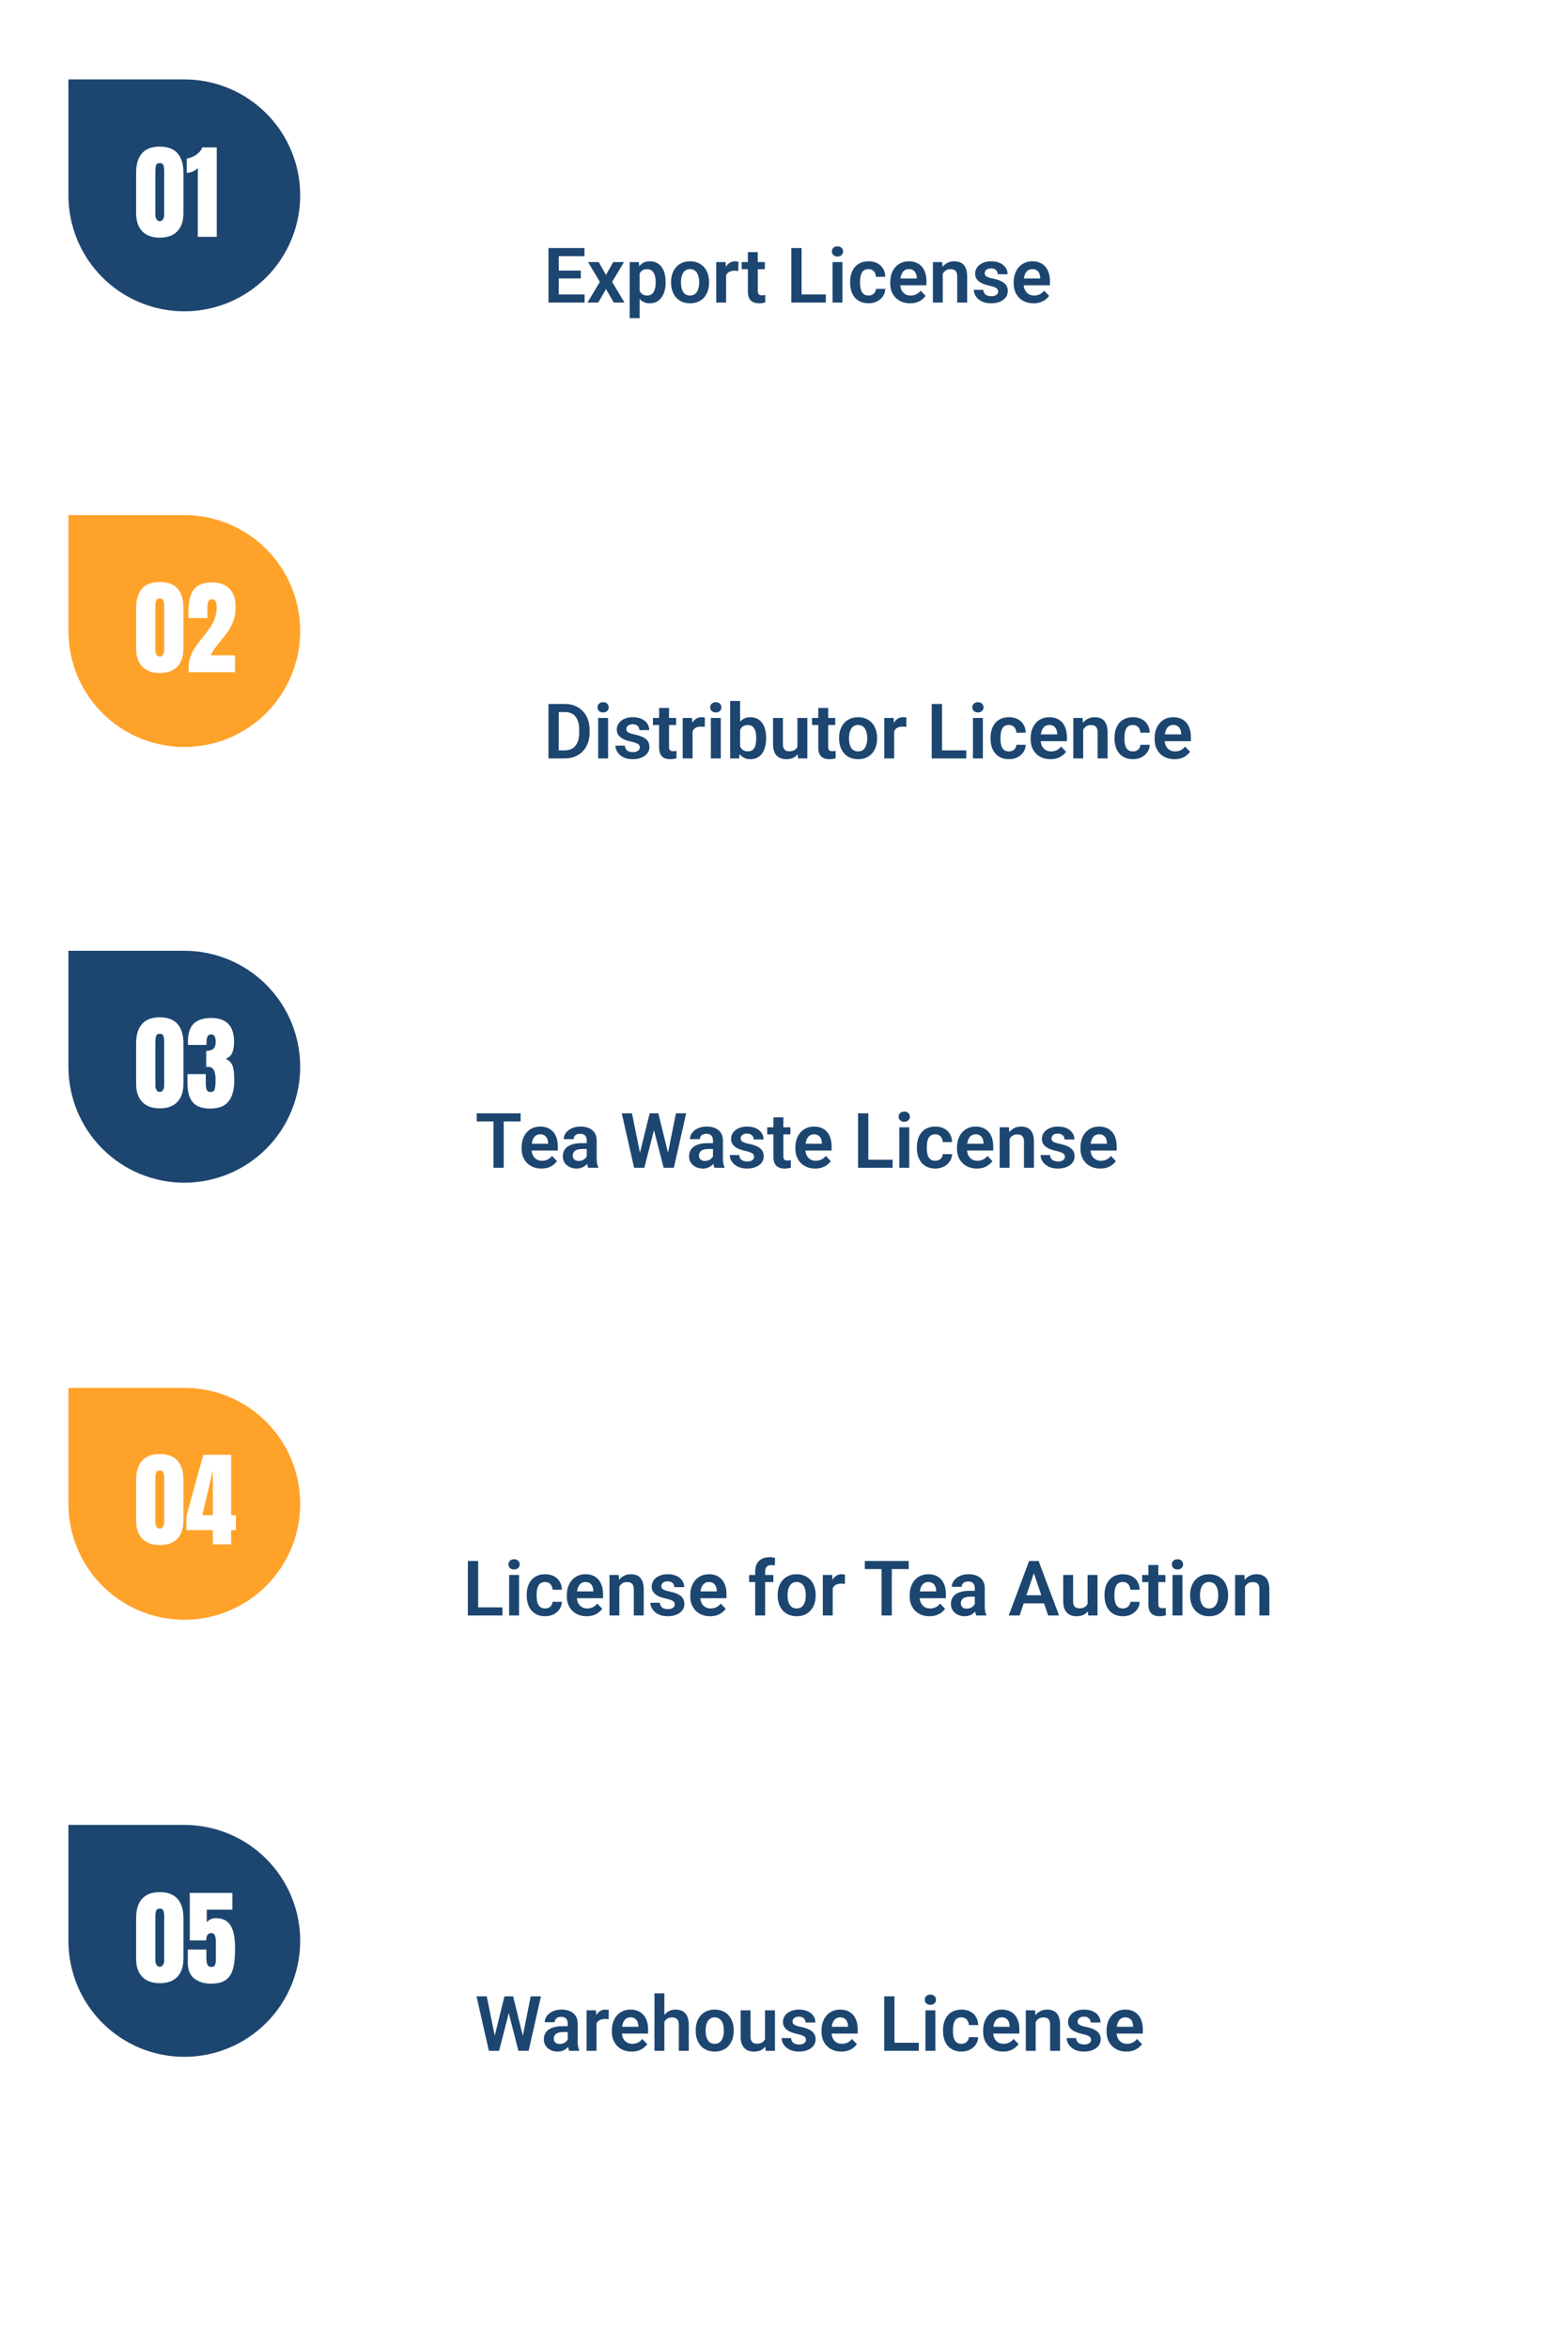 <svg width="1146" height="1716" viewBox="0 0 1146 1716" fill="none" xmlns="http://www.w3.org/2000/svg">
<rect width="1146" height="1716" fill="white"/>
<g filter="url(#filter0_d_43_6075)">
<path d="M1079.97 86.797H85.75C74.704 86.797 65.75 95.751 65.75 106.797V325.777C65.75 336.823 74.704 345.777 85.75 345.777H1079.97C1091.02 345.777 1099.97 336.823 1099.97 325.777V106.797C1099.97 95.751 1091.02 86.797 1079.97 86.797Z" fill="white"/>
</g>
<path d="M427.25 215.094V221H406.086V215.094H427.25ZM408.383 181.188V221H400.863V181.188H408.383ZM424.488 197.621V203.391H406.086V197.621H424.488ZM427.168 181.188V187.121H406.086V181.188H427.168ZM437.586 191.414L442.863 200.82L448.223 191.414H456.07L447.375 205.906L456.426 221H448.578L442.918 211.129L437.23 221H429.383L438.406 205.906L429.766 191.414H437.586ZM467.473 197.102V232.375H460.227V191.414H466.926L467.473 197.102ZM486.477 205.906V206.48C486.477 208.632 486.221 210.628 485.711 212.469C485.219 214.292 484.49 215.887 483.523 217.254C482.557 218.603 481.354 219.66 479.914 220.426C478.492 221.173 476.852 221.547 474.992 221.547C473.169 221.547 471.583 221.201 470.234 220.508C468.885 219.797 467.746 218.794 466.816 217.5C465.887 216.206 465.139 214.702 464.574 212.988C464.027 211.257 463.617 209.37 463.344 207.328V205.496C463.617 203.327 464.027 201.358 464.574 199.59C465.139 197.803 465.887 196.263 466.816 194.969C467.746 193.656 468.876 192.645 470.207 191.934C471.556 191.223 473.133 190.867 474.938 190.867C476.815 190.867 478.465 191.223 479.887 191.934C481.327 192.645 482.539 193.665 483.523 194.996C484.508 196.327 485.246 197.913 485.738 199.754C486.23 201.595 486.477 203.646 486.477 205.906ZM479.23 206.48V205.906C479.23 204.594 479.112 203.382 478.875 202.27C478.638 201.139 478.273 200.155 477.781 199.316C477.289 198.46 476.651 197.794 475.867 197.32C475.083 196.846 474.135 196.609 473.023 196.609C471.911 196.609 470.954 196.792 470.152 197.156C469.35 197.521 468.694 198.04 468.184 198.715C467.673 199.389 467.272 200.191 466.98 201.121C466.707 202.033 466.525 203.044 466.434 204.156V208.695C466.598 210.044 466.917 211.257 467.391 212.332C467.865 213.408 468.557 214.264 469.469 214.902C470.398 215.54 471.602 215.859 473.078 215.859C474.19 215.859 475.138 215.613 475.922 215.121C476.706 214.629 477.344 213.954 477.836 213.098C478.328 212.223 478.684 211.22 478.902 210.09C479.121 208.96 479.23 207.757 479.23 206.48ZM490.469 206.508V205.934C490.469 203.764 490.779 201.768 491.398 199.945C492.018 198.104 492.921 196.509 494.105 195.16C495.29 193.811 496.74 192.763 498.453 192.016C500.167 191.25 502.117 190.867 504.305 190.867C506.529 190.867 508.497 191.25 510.211 192.016C511.943 192.763 513.401 193.811 514.586 195.16C515.771 196.509 516.673 198.104 517.293 199.945C517.913 201.768 518.223 203.764 518.223 205.934V206.508C518.223 208.659 517.913 210.655 517.293 212.496C516.673 214.319 515.771 215.914 514.586 217.281C513.401 218.63 511.952 219.678 510.238 220.426C508.525 221.173 506.565 221.547 504.359 221.547C502.172 221.547 500.212 221.173 498.48 220.426C496.749 219.678 495.29 218.63 494.105 217.281C492.921 215.914 492.018 214.319 491.398 212.496C490.779 210.655 490.469 208.659 490.469 206.508ZM497.688 205.934V206.508C497.688 207.802 497.815 209.014 498.07 210.145C498.326 211.275 498.717 212.268 499.246 213.125C499.775 213.982 500.458 214.656 501.297 215.148C502.154 215.622 503.174 215.859 504.359 215.859C505.526 215.859 506.529 215.622 507.367 215.148C508.206 214.656 508.889 213.982 509.418 213.125C509.965 212.268 510.366 211.275 510.621 210.145C510.876 209.014 511.004 207.802 511.004 206.508V205.934C511.004 204.658 510.876 203.464 510.621 202.352C510.366 201.221 509.965 200.228 509.418 199.371C508.889 198.496 508.197 197.812 507.34 197.32C506.501 196.81 505.49 196.555 504.305 196.555C503.138 196.555 502.135 196.81 501.297 197.32C500.458 197.812 499.775 198.496 499.246 199.371C498.717 200.228 498.326 201.221 498.07 202.352C497.815 203.464 497.688 204.658 497.688 205.934ZM530.691 197.457V221H523.473V191.414H530.309L530.691 197.457ZM539.688 191.223L539.578 197.949C539.177 197.876 538.721 197.822 538.211 197.785C537.719 197.749 537.254 197.73 536.816 197.73C535.704 197.73 534.729 197.885 533.891 198.195C533.052 198.487 532.35 198.915 531.785 199.48C531.238 200.046 530.819 200.738 530.527 201.559C530.236 202.361 530.072 203.272 530.035 204.293L528.477 204.102C528.477 202.224 528.668 200.483 529.051 198.879C529.434 197.275 529.99 195.871 530.719 194.668C531.448 193.465 532.359 192.535 533.453 191.879C534.565 191.204 535.841 190.867 537.281 190.867C537.682 190.867 538.111 190.904 538.566 190.977C539.04 191.031 539.414 191.113 539.688 191.223ZM559.02 191.414V196.609H542.066V191.414H559.02ZM546.605 184.141H553.852V212.469C553.852 213.344 553.97 214.018 554.207 214.492C554.444 214.966 554.799 215.285 555.273 215.449C555.747 215.613 556.312 215.695 556.969 215.695C557.443 215.695 557.88 215.668 558.281 215.613C558.682 215.559 559.02 215.504 559.293 215.449L559.32 220.863C558.719 221.064 558.035 221.228 557.27 221.355C556.522 221.483 555.674 221.547 554.727 221.547C553.104 221.547 551.682 221.273 550.461 220.727C549.24 220.161 548.292 219.259 547.617 218.02C546.943 216.762 546.605 215.103 546.605 213.043V184.141ZM603.59 215.094V221H583.574V215.094H603.59ZM585.844 181.188V221H578.324V181.188H585.844ZM615.73 191.414V221H608.484V191.414H615.73ZM607.992 183.676C607.992 182.6 608.357 181.707 609.086 180.996C609.833 180.285 610.836 179.93 612.094 179.93C613.352 179.93 614.345 180.285 615.074 180.996C615.822 181.707 616.195 182.6 616.195 183.676C616.195 184.733 615.822 185.617 615.074 186.328C614.345 187.039 613.352 187.395 612.094 187.395C610.836 187.395 609.833 187.039 609.086 186.328C608.357 185.617 607.992 184.733 607.992 183.676ZM634.762 215.859C635.783 215.859 636.694 215.659 637.496 215.258C638.298 214.857 638.936 214.292 639.41 213.562C639.902 212.833 640.167 211.986 640.203 211.02H647.012C646.975 213.025 646.41 214.82 645.316 216.406C644.223 217.992 642.764 219.25 640.941 220.18C639.137 221.091 637.113 221.547 634.871 221.547C632.592 221.547 630.605 221.164 628.91 220.398C627.215 219.633 625.802 218.566 624.672 217.199C623.56 215.832 622.721 214.246 622.156 212.441C621.609 210.637 621.336 208.704 621.336 206.645V205.77C621.336 203.71 621.609 201.777 622.156 199.973C622.721 198.168 623.56 196.582 624.672 195.215C625.802 193.848 627.215 192.781 628.91 192.016C630.605 191.25 632.583 190.867 634.844 190.867C637.232 190.867 639.328 191.332 641.133 192.262C642.956 193.191 644.378 194.504 645.398 196.199C646.438 197.895 646.975 199.891 647.012 202.188H640.203C640.167 201.13 639.93 200.182 639.492 199.344C639.055 198.505 638.435 197.831 637.633 197.32C636.831 196.81 635.855 196.555 634.707 196.555C633.486 196.555 632.465 196.81 631.645 197.32C630.842 197.831 630.214 198.533 629.758 199.426C629.32 200.301 629.01 201.285 628.828 202.379C628.664 203.454 628.582 204.585 628.582 205.77V206.645C628.582 207.848 628.664 208.996 628.828 210.09C629.01 211.184 629.32 212.168 629.758 213.043C630.214 213.9 630.842 214.583 631.645 215.094C632.465 215.604 633.504 215.859 634.762 215.859ZM665.113 221.547C662.871 221.547 660.857 221.182 659.07 220.453C657.284 219.724 655.762 218.712 654.504 217.418C653.264 216.105 652.307 214.583 651.633 212.852C650.977 211.102 650.648 209.224 650.648 207.219V206.125C650.648 203.846 650.977 201.777 651.633 199.918C652.289 198.04 653.219 196.427 654.422 195.078C655.625 193.729 657.065 192.69 658.742 191.961C660.419 191.232 662.27 190.867 664.293 190.867C666.389 190.867 668.24 191.223 669.844 191.934C671.448 192.626 672.788 193.611 673.863 194.887C674.939 196.163 675.75 197.694 676.297 199.48C676.844 201.249 677.117 203.208 677.117 205.359V208.395H653.93V203.418H670.008V202.871C669.971 201.723 669.753 200.674 669.352 199.727C668.951 198.76 668.331 197.995 667.492 197.43C666.654 196.846 665.569 196.555 664.238 196.555C663.163 196.555 662.224 196.792 661.422 197.266C660.638 197.721 659.982 198.378 659.453 199.234C658.943 200.073 658.56 201.076 658.305 202.242C658.049 203.409 657.922 204.703 657.922 206.125V207.219C657.922 208.458 658.086 209.607 658.414 210.664C658.76 211.721 659.262 212.642 659.918 213.426C660.592 214.191 661.395 214.793 662.324 215.23C663.272 215.65 664.348 215.859 665.551 215.859C667.064 215.859 668.431 215.568 669.652 214.984C670.892 214.383 671.967 213.499 672.879 212.332L676.516 216.105C675.896 217.017 675.057 217.892 674 218.73C672.961 219.569 671.703 220.253 670.227 220.781C668.75 221.292 667.046 221.547 665.113 221.547ZM689.039 197.73V221H681.82V191.414H688.602L689.039 197.73ZM687.891 205.141H685.758C685.776 202.99 686.068 201.039 686.633 199.289C687.198 197.539 687.991 196.035 689.012 194.777C690.051 193.52 691.281 192.553 692.703 191.879C694.125 191.204 695.711 190.867 697.461 190.867C698.883 190.867 700.168 191.068 701.316 191.469C702.465 191.87 703.449 192.508 704.27 193.383C705.108 194.258 705.746 195.406 706.184 196.828C706.639 198.232 706.867 199.964 706.867 202.023V221H699.594V201.969C699.594 200.62 699.393 199.553 698.992 198.77C698.609 197.986 698.044 197.43 697.297 197.102C696.568 196.773 695.665 196.609 694.59 196.609C693.478 196.609 692.503 196.837 691.664 197.293C690.844 197.73 690.151 198.341 689.586 199.125C689.039 199.909 688.62 200.811 688.328 201.832C688.036 202.853 687.891 203.956 687.891 205.141ZM729.508 212.906C729.508 212.286 729.344 211.73 729.016 211.238C728.688 210.746 728.068 210.299 727.156 209.898C726.263 209.479 724.951 209.087 723.219 208.723C721.688 208.395 720.275 207.984 718.98 207.492C717.686 207 716.574 206.408 715.645 205.715C714.715 205.004 713.986 204.174 713.457 203.227C712.947 202.26 712.691 201.148 712.691 199.891C712.691 198.669 712.956 197.521 713.484 196.445C714.013 195.352 714.779 194.395 715.781 193.574C716.784 192.736 718.005 192.079 719.445 191.605C720.885 191.113 722.508 190.867 724.312 190.867C726.828 190.867 728.988 191.277 730.793 192.098C732.616 192.918 734.01 194.048 734.977 195.488C735.943 196.91 736.426 198.514 736.426 200.301H729.207C729.207 199.517 729.025 198.806 728.66 198.168C728.314 197.53 727.776 197.02 727.047 196.637C726.318 196.236 725.397 196.035 724.285 196.035C723.283 196.035 722.435 196.199 721.742 196.527C721.068 196.855 720.557 197.284 720.211 197.812C719.865 198.341 719.691 198.924 719.691 199.562C719.691 200.036 719.783 200.465 719.965 200.848C720.165 201.212 720.484 201.549 720.922 201.859C721.359 202.169 721.952 202.452 722.699 202.707C723.465 202.962 724.404 203.208 725.516 203.445C727.721 203.883 729.645 204.466 731.285 205.195C732.944 205.906 734.238 206.854 735.168 208.039C736.098 209.224 736.562 210.737 736.562 212.578C736.562 213.891 736.28 215.094 735.715 216.188C735.15 217.263 734.329 218.202 733.254 219.004C732.178 219.806 730.893 220.435 729.398 220.891C727.904 221.328 726.217 221.547 724.34 221.547C721.624 221.547 719.327 221.064 717.449 220.098C715.572 219.113 714.15 217.874 713.184 216.379C712.217 214.866 711.734 213.298 711.734 211.676H718.652C718.707 212.824 719.017 213.745 719.582 214.438C720.147 215.13 720.858 215.632 721.715 215.941C722.59 216.233 723.51 216.379 724.477 216.379C725.57 216.379 726.491 216.233 727.238 215.941C727.986 215.632 728.551 215.221 728.934 214.711C729.316 214.182 729.508 213.581 729.508 212.906ZM755.348 221.547C753.105 221.547 751.091 221.182 749.305 220.453C747.518 219.724 745.996 218.712 744.738 217.418C743.499 216.105 742.542 214.583 741.867 212.852C741.211 211.102 740.883 209.224 740.883 207.219V206.125C740.883 203.846 741.211 201.777 741.867 199.918C742.523 198.04 743.453 196.427 744.656 195.078C745.859 193.729 747.299 192.69 748.977 191.961C750.654 191.232 752.504 190.867 754.527 190.867C756.624 190.867 758.474 191.223 760.078 191.934C761.682 192.626 763.022 193.611 764.098 194.887C765.173 196.163 765.984 197.694 766.531 199.48C767.078 201.249 767.352 203.208 767.352 205.359V208.395H744.164V203.418H760.242V202.871C760.206 201.723 759.987 200.674 759.586 199.727C759.185 198.76 758.565 197.995 757.727 197.43C756.888 196.846 755.803 196.555 754.473 196.555C753.397 196.555 752.458 196.792 751.656 197.266C750.872 197.721 750.216 198.378 749.688 199.234C749.177 200.073 748.794 201.076 748.539 202.242C748.284 203.409 748.156 204.703 748.156 206.125V207.219C748.156 208.458 748.32 209.607 748.648 210.664C748.995 211.721 749.496 212.642 750.152 213.426C750.827 214.191 751.629 214.793 752.559 215.23C753.507 215.65 754.582 215.859 755.785 215.859C757.298 215.859 758.665 215.568 759.887 214.984C761.126 214.383 762.202 213.499 763.113 212.332L766.75 216.105C766.13 217.017 765.292 217.892 764.234 218.73C763.195 219.569 761.938 220.253 760.461 220.781C758.984 221.292 757.28 221.547 755.348 221.547Z" fill="#1C4670"/>
<path d="M134.702 227.396C157.166 227.396 178.71 218.472 194.595 202.587C210.48 186.702 219.403 165.158 219.403 142.694C219.403 120.23 210.48 98.685 194.595 82.801C178.71 66.916 157.166 57.992 134.702 57.992H50V142.694C50 153.817 52.191 164.831 56.447 175.108C60.704 185.384 66.943 194.722 74.809 202.587C82.674 210.452 92.011 216.691 102.288 220.948C112.564 225.205 123.579 227.396 134.702 227.396Z" fill="#1C4670"/>
<g filter="url(#filter1_d_43_6075)">
<path d="M1079.97 405.047H85.75C74.704 405.047 65.75 414.001 65.75 425.047V644.027C65.75 655.073 74.704 664.027 85.75 664.027H1079.97C1091.02 664.027 1099.97 655.073 1099.97 644.027V425.047C1099.97 414.001 1091.02 405.047 1079.97 405.047Z" fill="white"/>
</g>
<path d="M412.742 554H404.156L404.211 548.094H412.742C415.057 548.094 416.999 547.583 418.566 546.562C420.134 545.523 421.319 544.038 422.121 542.105C422.923 540.155 423.324 537.822 423.324 535.105V533.055C423.324 530.958 423.096 529.108 422.641 527.504C422.185 525.9 421.51 524.551 420.617 523.457C419.742 522.363 418.658 521.534 417.363 520.969C416.069 520.404 414.583 520.121 412.906 520.121H403.992V514.188H412.906C415.568 514.188 417.992 514.634 420.18 515.527C422.385 516.421 424.29 517.706 425.895 519.383C427.517 521.042 428.757 523.029 429.613 525.344C430.488 527.659 430.926 530.247 430.926 533.109V535.105C430.926 537.949 430.488 540.538 429.613 542.871C428.757 545.186 427.517 547.173 425.895 548.832C424.29 550.491 422.376 551.767 420.152 552.66C417.928 553.553 415.458 554 412.742 554ZM408.367 514.188V554H400.848V514.188H408.367ZM444.434 524.414V554H437.188V524.414H444.434ZM436.695 516.676C436.695 515.6 437.06 514.707 437.789 513.996C438.536 513.285 439.539 512.93 440.797 512.93C442.055 512.93 443.048 513.285 443.777 513.996C444.525 514.707 444.898 515.6 444.898 516.676C444.898 517.733 444.525 518.617 443.777 519.328C443.048 520.039 442.055 520.395 440.797 520.395C439.539 520.395 438.536 520.039 437.789 519.328C437.06 518.617 436.695 517.733 436.695 516.676ZM467.594 545.906C467.594 545.286 467.43 544.73 467.102 544.238C466.773 543.746 466.154 543.299 465.242 542.898C464.349 542.479 463.036 542.087 461.305 541.723C459.773 541.395 458.361 540.984 457.066 540.492C455.772 540 454.66 539.408 453.73 538.715C452.801 538.004 452.072 537.174 451.543 536.227C451.033 535.26 450.777 534.148 450.777 532.891C450.777 531.669 451.042 530.521 451.57 529.445C452.099 528.352 452.865 527.395 453.867 526.574C454.87 525.736 456.091 525.079 457.531 524.605C458.971 524.113 460.594 523.867 462.398 523.867C464.914 523.867 467.074 524.277 468.879 525.098C470.702 525.918 472.096 527.048 473.062 528.488C474.029 529.91 474.512 531.514 474.512 533.301H467.293C467.293 532.517 467.111 531.806 466.746 531.168C466.4 530.53 465.862 530.02 465.133 529.637C464.404 529.236 463.483 529.035 462.371 529.035C461.368 529.035 460.521 529.199 459.828 529.527C459.154 529.855 458.643 530.284 458.297 530.812C457.951 531.341 457.777 531.924 457.777 532.562C457.777 533.036 457.868 533.465 458.051 533.848C458.251 534.212 458.57 534.549 459.008 534.859C459.445 535.169 460.038 535.452 460.785 535.707C461.551 535.962 462.49 536.208 463.602 536.445C465.807 536.883 467.73 537.466 469.371 538.195C471.03 538.906 472.324 539.854 473.254 541.039C474.184 542.224 474.648 543.737 474.648 545.578C474.648 546.891 474.366 548.094 473.801 549.188C473.236 550.263 472.415 551.202 471.34 552.004C470.264 552.806 468.979 553.435 467.484 553.891C465.99 554.328 464.303 554.547 462.426 554.547C459.71 554.547 457.413 554.064 455.535 553.098C453.658 552.113 452.236 550.874 451.27 549.379C450.303 547.866 449.82 546.298 449.82 544.676H456.738C456.793 545.824 457.103 546.745 457.668 547.438C458.233 548.13 458.944 548.632 459.801 548.941C460.676 549.233 461.596 549.379 462.562 549.379C463.656 549.379 464.577 549.233 465.324 548.941C466.072 548.632 466.637 548.221 467.02 547.711C467.402 547.182 467.594 546.581 467.594 545.906ZM494.145 524.414V529.609H477.191V524.414H494.145ZM481.73 517.141H488.977V545.469C488.977 546.344 489.095 547.018 489.332 547.492C489.569 547.966 489.924 548.285 490.398 548.449C490.872 548.613 491.438 548.695 492.094 548.695C492.568 548.695 493.005 548.668 493.406 548.613C493.807 548.559 494.145 548.504 494.418 548.449L494.445 553.863C493.844 554.064 493.16 554.228 492.395 554.355C491.647 554.483 490.799 554.547 489.852 554.547C488.229 554.547 486.807 554.273 485.586 553.727C484.365 553.161 483.417 552.259 482.742 551.02C482.068 549.762 481.73 548.103 481.73 546.043V517.141ZM506.176 530.457V554H498.957V524.414H505.793L506.176 530.457ZM515.172 524.223L515.062 530.949C514.661 530.876 514.206 530.822 513.695 530.785C513.203 530.749 512.738 530.73 512.301 530.73C511.189 530.73 510.214 530.885 509.375 531.195C508.536 531.487 507.835 531.915 507.27 532.48C506.723 533.046 506.303 533.738 506.012 534.559C505.72 535.361 505.556 536.272 505.52 537.293L503.961 537.102C503.961 535.224 504.152 533.483 504.535 531.879C504.918 530.275 505.474 528.871 506.203 527.668C506.932 526.465 507.844 525.535 508.938 524.879C510.049 524.204 511.326 523.867 512.766 523.867C513.167 523.867 513.595 523.904 514.051 523.977C514.525 524.031 514.898 524.113 515.172 524.223ZM526.793 524.414V554H519.547V524.414H526.793ZM519.055 516.676C519.055 515.6 519.419 514.707 520.148 513.996C520.896 513.285 521.898 512.93 523.156 512.93C524.414 512.93 525.408 513.285 526.137 513.996C526.884 514.707 527.258 515.6 527.258 516.676C527.258 517.733 526.884 518.617 526.137 519.328C525.408 520.039 524.414 520.395 523.156 520.395C521.898 520.395 520.896 520.039 520.148 519.328C519.419 518.617 519.055 517.733 519.055 516.676ZM533.656 512H540.902V547.465L540.191 554H533.656V512ZM559.934 538.906V539.48C559.934 541.686 559.688 543.71 559.195 545.551C558.721 547.392 558.001 548.987 557.035 550.336C556.069 551.667 554.866 552.706 553.426 553.453C552.004 554.182 550.336 554.547 548.422 554.547C546.599 554.547 545.013 554.191 543.664 553.48C542.333 552.77 541.212 551.767 540.301 550.473C539.389 549.16 538.66 547.62 538.113 545.852C537.566 544.065 537.156 542.115 536.883 540V538.441C537.156 536.309 537.566 534.358 538.113 532.59C538.66 530.822 539.389 529.281 540.301 527.969C541.212 526.656 542.333 525.645 543.664 524.934C544.995 524.223 546.562 523.867 548.367 523.867C550.299 523.867 551.986 524.241 553.426 524.988C554.884 525.717 556.087 526.757 557.035 528.105C558.001 529.436 558.721 531.022 559.195 532.863C559.688 534.686 559.934 536.701 559.934 538.906ZM552.688 539.48V538.906C552.688 537.648 552.587 536.464 552.387 535.352C552.186 534.221 551.858 533.228 551.402 532.371C550.947 531.514 550.327 530.84 549.543 530.348C548.759 529.855 547.775 529.609 546.59 529.609C545.46 529.609 544.493 529.801 543.691 530.184C542.908 530.566 542.251 531.095 541.723 531.77C541.212 532.444 540.811 533.237 540.52 534.148C540.246 535.06 540.064 536.044 539.973 537.102V541.367C540.1 542.771 540.401 544.038 540.875 545.168C541.349 546.28 542.051 547.164 542.98 547.82C543.928 548.477 545.15 548.805 546.645 548.805C547.811 548.805 548.786 548.577 549.57 548.121C550.354 547.647 550.974 546.991 551.43 546.152C551.885 545.296 552.204 544.302 552.387 543.172C552.587 542.042 552.688 540.811 552.688 539.48ZM582.793 546.973V524.414H590.066V554H583.23L582.793 546.973ZM583.723 540.848L585.965 540.793C585.965 542.78 585.746 544.612 585.309 546.289C584.871 547.966 584.188 549.424 583.258 550.664C582.346 551.885 581.189 552.842 579.785 553.535C578.382 554.21 576.723 554.547 574.809 554.547C573.35 554.547 572.02 554.346 570.816 553.945C569.613 553.526 568.574 552.879 567.699 552.004C566.842 551.111 566.177 549.971 565.703 548.586C565.229 547.182 564.992 545.496 564.992 543.527V524.414H572.211V543.582C572.211 544.566 572.32 545.387 572.539 546.043C572.776 546.699 573.095 547.237 573.496 547.656C573.915 548.057 574.398 548.349 574.945 548.531C575.51 548.695 576.112 548.777 576.75 548.777C578.5 548.777 579.876 548.431 580.879 547.738C581.9 547.027 582.629 546.079 583.066 544.895C583.504 543.691 583.723 542.342 583.723 540.848ZM610.465 524.414V529.609H593.512V524.414H610.465ZM598.051 517.141H605.297V545.469C605.297 546.344 605.415 547.018 605.652 547.492C605.889 547.966 606.245 548.285 606.719 548.449C607.193 548.613 607.758 548.695 608.414 548.695C608.888 548.695 609.326 548.668 609.727 548.613C610.128 548.559 610.465 548.504 610.738 548.449L610.766 553.863C610.164 554.064 609.48 554.228 608.715 554.355C607.967 554.483 607.12 554.547 606.172 554.547C604.549 554.547 603.128 554.273 601.906 553.727C600.685 553.161 599.737 552.259 599.062 551.02C598.388 549.762 598.051 548.103 598.051 546.043V517.141ZM613.281 539.508V538.934C613.281 536.764 613.591 534.768 614.211 532.945C614.831 531.104 615.733 529.509 616.918 528.16C618.103 526.811 619.552 525.763 621.266 525.016C622.979 524.25 624.93 523.867 627.117 523.867C629.341 523.867 631.31 524.25 633.023 525.016C634.755 525.763 636.214 526.811 637.398 528.16C638.583 529.509 639.486 531.104 640.105 532.945C640.725 534.768 641.035 536.764 641.035 538.934V539.508C641.035 541.659 640.725 543.655 640.105 545.496C639.486 547.319 638.583 548.914 637.398 550.281C636.214 551.63 634.764 552.678 633.051 553.426C631.337 554.173 629.378 554.547 627.172 554.547C624.984 554.547 623.025 554.173 621.293 553.426C619.561 552.678 618.103 551.63 616.918 550.281C615.733 548.914 614.831 547.319 614.211 545.496C613.591 543.655 613.281 541.659 613.281 539.508ZM620.5 538.934V539.508C620.5 540.802 620.628 542.014 620.883 543.145C621.138 544.275 621.53 545.268 622.059 546.125C622.587 546.982 623.271 547.656 624.109 548.148C624.966 548.622 625.987 548.859 627.172 548.859C628.339 548.859 629.341 548.622 630.18 548.148C631.018 547.656 631.702 546.982 632.23 546.125C632.777 545.268 633.178 544.275 633.434 543.145C633.689 542.014 633.816 540.802 633.816 539.508V538.934C633.816 537.658 633.689 536.464 633.434 535.352C633.178 534.221 632.777 533.228 632.23 532.371C631.702 531.496 631.009 530.812 630.152 530.32C629.314 529.81 628.302 529.555 627.117 529.555C625.951 529.555 624.948 529.81 624.109 530.32C623.271 530.812 622.587 531.496 622.059 532.371C621.53 533.228 621.138 534.221 620.883 535.352C620.628 536.464 620.5 537.658 620.5 538.934ZM653.504 530.457V554H646.285V524.414H653.121L653.504 530.457ZM662.5 524.223L662.391 530.949C661.99 530.876 661.534 530.822 661.023 530.785C660.531 530.749 660.066 530.73 659.629 530.73C658.517 530.73 657.542 530.885 656.703 531.195C655.865 531.487 655.163 531.915 654.598 532.48C654.051 533.046 653.632 533.738 653.34 534.559C653.048 535.361 652.884 536.272 652.848 537.293L651.289 537.102C651.289 535.224 651.48 533.483 651.863 531.879C652.246 530.275 652.802 528.871 653.531 527.668C654.26 526.465 655.172 525.535 656.266 524.879C657.378 524.204 658.654 523.867 660.094 523.867C660.495 523.867 660.923 523.904 661.379 523.977C661.853 524.031 662.227 524.113 662.5 524.223ZM706.223 548.094V554H686.207V548.094H706.223ZM688.477 514.188V554H680.957V514.188H688.477ZM718.363 524.414V554H711.117V524.414H718.363ZM710.625 516.676C710.625 515.6 710.99 514.707 711.719 513.996C712.466 513.285 713.469 512.93 714.727 512.93C715.984 512.93 716.978 513.285 717.707 513.996C718.454 514.707 718.828 515.6 718.828 516.676C718.828 517.733 718.454 518.617 717.707 519.328C716.978 520.039 715.984 520.395 714.727 520.395C713.469 520.395 712.466 520.039 711.719 519.328C710.99 518.617 710.625 517.733 710.625 516.676ZM737.395 548.859C738.415 548.859 739.327 548.659 740.129 548.258C740.931 547.857 741.569 547.292 742.043 546.562C742.535 545.833 742.799 544.986 742.836 544.02H749.645C749.608 546.025 749.043 547.82 747.949 549.406C746.855 550.992 745.397 552.25 743.574 553.18C741.77 554.091 739.746 554.547 737.504 554.547C735.225 554.547 733.238 554.164 731.543 553.398C729.848 552.633 728.435 551.566 727.305 550.199C726.193 548.832 725.354 547.246 724.789 545.441C724.242 543.637 723.969 541.704 723.969 539.645V538.77C723.969 536.71 724.242 534.777 724.789 532.973C725.354 531.168 726.193 529.582 727.305 528.215C728.435 526.848 729.848 525.781 731.543 525.016C733.238 524.25 735.216 523.867 737.477 523.867C739.865 523.867 741.961 524.332 743.766 525.262C745.589 526.191 747.01 527.504 748.031 529.199C749.07 530.895 749.608 532.891 749.645 535.188H742.836C742.799 534.13 742.562 533.182 742.125 532.344C741.688 531.505 741.068 530.831 740.266 530.32C739.464 529.81 738.488 529.555 737.34 529.555C736.118 529.555 735.098 529.81 734.277 530.32C733.475 530.831 732.846 531.533 732.391 532.426C731.953 533.301 731.643 534.285 731.461 535.379C731.297 536.454 731.215 537.585 731.215 538.77V539.645C731.215 540.848 731.297 541.996 731.461 543.09C731.643 544.184 731.953 545.168 732.391 546.043C732.846 546.9 733.475 547.583 734.277 548.094C735.098 548.604 736.137 548.859 737.395 548.859ZM767.746 554.547C765.504 554.547 763.49 554.182 761.703 553.453C759.917 552.724 758.395 551.712 757.137 550.418C755.897 549.105 754.94 547.583 754.266 545.852C753.609 544.102 753.281 542.224 753.281 540.219V539.125C753.281 536.846 753.609 534.777 754.266 532.918C754.922 531.04 755.852 529.427 757.055 528.078C758.258 526.729 759.698 525.69 761.375 524.961C763.052 524.232 764.902 523.867 766.926 523.867C769.022 523.867 770.872 524.223 772.477 524.934C774.081 525.626 775.421 526.611 776.496 527.887C777.572 529.163 778.383 530.694 778.93 532.48C779.477 534.249 779.75 536.208 779.75 538.359V541.395H756.562V536.418H772.641V535.871C772.604 534.723 772.385 533.674 771.984 532.727C771.583 531.76 770.964 530.995 770.125 530.43C769.286 529.846 768.202 529.555 766.871 529.555C765.796 529.555 764.857 529.792 764.055 530.266C763.271 530.721 762.615 531.378 762.086 532.234C761.576 533.073 761.193 534.076 760.938 535.242C760.682 536.409 760.555 537.703 760.555 539.125V540.219C760.555 541.458 760.719 542.607 761.047 543.664C761.393 544.721 761.895 545.642 762.551 546.426C763.225 547.191 764.027 547.793 764.957 548.23C765.905 548.65 766.98 548.859 768.184 548.859C769.697 548.859 771.064 548.568 772.285 547.984C773.525 547.383 774.6 546.499 775.512 545.332L779.148 549.105C778.529 550.017 777.69 550.892 776.633 551.73C775.594 552.569 774.336 553.253 772.859 553.781C771.383 554.292 769.678 554.547 767.746 554.547ZM791.672 530.73V554H784.453V524.414H791.234L791.672 530.73ZM790.523 538.141H788.391C788.409 535.99 788.701 534.039 789.266 532.289C789.831 530.539 790.624 529.035 791.645 527.777C792.684 526.52 793.914 525.553 795.336 524.879C796.758 524.204 798.344 523.867 800.094 523.867C801.516 523.867 802.801 524.068 803.949 524.469C805.098 524.87 806.082 525.508 806.902 526.383C807.741 527.258 808.379 528.406 808.816 529.828C809.272 531.232 809.5 532.964 809.5 535.023V554H802.227V534.969C802.227 533.62 802.026 532.553 801.625 531.77C801.242 530.986 800.677 530.43 799.93 530.102C799.201 529.773 798.298 529.609 797.223 529.609C796.111 529.609 795.135 529.837 794.297 530.293C793.477 530.73 792.784 531.341 792.219 532.125C791.672 532.909 791.253 533.811 790.961 534.832C790.669 535.853 790.523 536.956 790.523 538.141ZM828.012 548.859C829.033 548.859 829.944 548.659 830.746 548.258C831.548 547.857 832.186 547.292 832.66 546.562C833.152 545.833 833.417 544.986 833.453 544.02H840.262C840.225 546.025 839.66 547.82 838.566 549.406C837.473 550.992 836.014 552.25 834.191 553.18C832.387 554.091 830.363 554.547 828.121 554.547C825.842 554.547 823.855 554.164 822.16 553.398C820.465 552.633 819.052 551.566 817.922 550.199C816.81 548.832 815.971 547.246 815.406 545.441C814.859 543.637 814.586 541.704 814.586 539.645V538.77C814.586 536.71 814.859 534.777 815.406 532.973C815.971 531.168 816.81 529.582 817.922 528.215C819.052 526.848 820.465 525.781 822.16 525.016C823.855 524.25 825.833 523.867 828.094 523.867C830.482 523.867 832.578 524.332 834.383 525.262C836.206 526.191 837.628 527.504 838.648 529.199C839.688 530.895 840.225 532.891 840.262 535.188H833.453C833.417 534.13 833.18 533.182 832.742 532.344C832.305 531.505 831.685 530.831 830.883 530.32C830.081 529.81 829.105 529.555 827.957 529.555C826.736 529.555 825.715 529.81 824.895 530.32C824.092 530.831 823.464 531.533 823.008 532.426C822.57 533.301 822.26 534.285 822.078 535.379C821.914 536.454 821.832 537.585 821.832 538.77V539.645C821.832 540.848 821.914 541.996 822.078 543.09C822.26 544.184 822.57 545.168 823.008 546.043C823.464 546.9 824.092 547.583 824.895 548.094C825.715 548.604 826.754 548.859 828.012 548.859ZM858.363 554.547C856.121 554.547 854.107 554.182 852.32 553.453C850.534 552.724 849.012 551.712 847.754 550.418C846.514 549.105 845.557 547.583 844.883 545.852C844.227 544.102 843.898 542.224 843.898 540.219V539.125C843.898 536.846 844.227 534.777 844.883 532.918C845.539 531.04 846.469 529.427 847.672 528.078C848.875 526.729 850.315 525.69 851.992 524.961C853.669 524.232 855.52 523.867 857.543 523.867C859.639 523.867 861.49 524.223 863.094 524.934C864.698 525.626 866.038 526.611 867.113 527.887C868.189 529.163 869 530.694 869.547 532.48C870.094 534.249 870.367 536.208 870.367 538.359V541.395H847.18V536.418H863.258V535.871C863.221 534.723 863.003 533.674 862.602 532.727C862.201 531.76 861.581 530.995 860.742 530.43C859.904 529.846 858.819 529.555 857.488 529.555C856.413 529.555 855.474 529.792 854.672 530.266C853.888 530.721 853.232 531.378 852.703 532.234C852.193 533.073 851.81 534.076 851.555 535.242C851.299 536.409 851.172 537.703 851.172 539.125V540.219C851.172 541.458 851.336 542.607 851.664 543.664C852.01 544.721 852.512 545.642 853.168 546.426C853.842 547.191 854.645 547.793 855.574 548.23C856.522 548.65 857.598 548.859 858.801 548.859C860.314 548.859 861.681 548.568 862.902 547.984C864.142 547.383 865.217 546.499 866.129 545.332L869.766 549.105C869.146 550.017 868.307 550.892 867.25 551.73C866.211 552.569 864.953 553.253 863.477 553.781C862 554.292 860.296 554.547 858.363 554.547Z" fill="#1C4670"/>
<path d="M134.702 545.646C157.166 545.646 178.71 536.722 194.595 520.837C210.48 504.952 219.403 483.408 219.403 460.944C219.403 438.48 210.48 416.935 194.595 401.051C178.71 385.166 157.166 376.242 134.702 376.242H50V460.944C50 472.067 52.191 483.081 56.447 493.358C60.704 503.634 66.943 512.972 74.809 520.837C82.674 528.702 92.011 534.941 102.288 539.198C112.564 543.455 123.579 545.646 134.702 545.646Z" fill="#FFA229"/>
<g filter="url(#filter2_d_43_6075)">
<path d="M1079.97 723.305H85.75C74.704 723.305 65.75 732.259 65.75 743.305V962.285C65.75 973.331 74.704 982.285 85.75 982.285H1079.97C1091.02 982.285 1099.97 973.331 1099.97 962.285V743.305C1099.97 732.259 1091.02 723.305 1079.97 723.305Z" fill="white"/>
</g>
<path d="M368.152 813.188V853H360.66V813.188H368.152ZM380.512 813.188V819.121H348.438V813.188H380.512ZM395.688 853.547C393.445 853.547 391.431 853.182 389.645 852.453C387.858 851.724 386.336 850.712 385.078 849.418C383.839 848.105 382.882 846.583 382.207 844.852C381.551 843.102 381.223 841.224 381.223 839.219V838.125C381.223 835.846 381.551 833.777 382.207 831.918C382.863 830.04 383.793 828.427 384.996 827.078C386.199 825.729 387.639 824.69 389.316 823.961C390.993 823.232 392.844 822.867 394.867 822.867C396.964 822.867 398.814 823.223 400.418 823.934C402.022 824.626 403.362 825.611 404.438 826.887C405.513 828.163 406.324 829.694 406.871 831.48C407.418 833.249 407.691 835.208 407.691 837.359V840.395H384.504V835.418H400.582V834.871C400.546 833.723 400.327 832.674 399.926 831.727C399.525 830.76 398.905 829.995 398.066 829.43C397.228 828.846 396.143 828.555 394.812 828.555C393.737 828.555 392.798 828.792 391.996 829.266C391.212 829.721 390.556 830.378 390.027 831.234C389.517 832.073 389.134 833.076 388.879 834.242C388.624 835.409 388.496 836.703 388.496 838.125V839.219C388.496 840.458 388.66 841.607 388.988 842.664C389.335 843.721 389.836 844.642 390.492 845.426C391.167 846.191 391.969 846.793 392.898 847.23C393.846 847.65 394.922 847.859 396.125 847.859C397.638 847.859 399.005 847.568 400.227 846.984C401.466 846.383 402.542 845.499 403.453 844.332L407.09 848.105C406.47 849.017 405.632 849.892 404.574 850.73C403.535 851.569 402.277 852.253 400.801 852.781C399.324 853.292 397.62 853.547 395.688 853.547ZM428.828 846.711V833.066C428.828 832.064 428.655 831.198 428.309 830.469C427.962 829.74 427.434 829.174 426.723 828.773C426.012 828.372 425.109 828.172 424.016 828.172C423.049 828.172 422.202 828.336 421.473 828.664C420.762 828.992 420.215 829.457 419.832 830.059C419.449 830.642 419.258 831.316 419.258 832.082H412.012C412.012 830.861 412.303 829.703 412.887 828.609C413.47 827.497 414.299 826.513 415.375 825.656C416.469 824.781 417.772 824.098 419.285 823.605C420.816 823.113 422.53 822.867 424.426 822.867C426.668 822.867 428.664 823.25 430.414 824.016C432.182 824.763 433.568 825.893 434.57 827.406C435.591 828.919 436.102 830.824 436.102 833.121V846.027C436.102 847.504 436.193 848.771 436.375 849.828C436.576 850.867 436.867 851.77 437.25 852.535V853H429.895C429.548 852.253 429.284 851.305 429.102 850.156C428.919 848.99 428.828 847.841 428.828 846.711ZM429.84 834.98L429.895 839.273H425.328C424.198 839.273 423.204 839.392 422.348 839.629C421.491 839.848 420.789 840.176 420.242 840.613C419.695 841.033 419.285 841.543 419.012 842.145C418.738 842.728 418.602 843.393 418.602 844.141C418.602 844.87 418.766 845.526 419.094 846.109C419.44 846.693 419.932 847.158 420.57 847.504C421.227 847.832 421.992 847.996 422.867 847.996C424.143 847.996 425.255 847.741 426.203 847.23C427.151 846.702 427.889 846.064 428.418 845.316C428.947 844.569 429.229 843.858 429.266 843.184L431.344 846.301C431.089 847.048 430.706 847.841 430.195 848.68C429.685 849.518 429.029 850.302 428.227 851.031C427.424 851.76 426.458 852.362 425.328 852.836C424.198 853.31 422.885 853.547 421.391 853.547C419.477 853.547 417.763 853.164 416.25 852.398C414.737 851.633 413.543 850.585 412.668 849.254C411.793 847.923 411.355 846.41 411.355 844.715C411.355 843.147 411.647 841.762 412.23 840.559C412.814 839.355 413.68 838.344 414.828 837.523C415.977 836.685 417.398 836.056 419.094 835.637C420.807 835.199 422.767 834.98 424.973 834.98H429.84ZM466.891 845.371L474.82 813.188H479.113L479.387 819.969L470.91 853H466.371L466.891 845.371ZM461.887 813.188L468.395 845.262V853H463.445L454.422 813.188H461.887ZM487.617 845.125L494.016 813.188H501.508L492.484 853H487.535L487.617 845.125ZM481.164 813.188L489.094 845.48L489.559 853H485.02L476.57 819.941L476.898 813.188H481.164ZM521.086 846.711V833.066C521.086 832.064 520.913 831.198 520.566 830.469C520.22 829.74 519.691 829.174 518.98 828.773C518.27 828.372 517.367 828.172 516.273 828.172C515.307 828.172 514.46 828.336 513.73 828.664C513.02 828.992 512.473 829.457 512.09 830.059C511.707 830.642 511.516 831.316 511.516 832.082H504.27C504.27 830.861 504.561 829.703 505.145 828.609C505.728 827.497 506.557 826.513 507.633 825.656C508.727 824.781 510.03 824.098 511.543 823.605C513.074 823.113 514.788 822.867 516.684 822.867C518.926 822.867 520.922 823.25 522.672 824.016C524.44 824.763 525.826 825.893 526.828 827.406C527.849 828.919 528.359 830.824 528.359 833.121V846.027C528.359 847.504 528.451 848.771 528.633 849.828C528.833 850.867 529.125 851.77 529.508 852.535V853H522.152C521.806 852.253 521.542 851.305 521.359 850.156C521.177 848.99 521.086 847.841 521.086 846.711ZM522.098 834.98L522.152 839.273H517.586C516.456 839.273 515.462 839.392 514.605 839.629C513.749 839.848 513.047 840.176 512.5 840.613C511.953 841.033 511.543 841.543 511.27 842.145C510.996 842.728 510.859 843.393 510.859 844.141C510.859 844.87 511.023 845.526 511.352 846.109C511.698 846.693 512.19 847.158 512.828 847.504C513.484 847.832 514.25 847.996 515.125 847.996C516.401 847.996 517.513 847.741 518.461 847.23C519.409 846.702 520.147 846.064 520.676 845.316C521.204 844.569 521.487 843.858 521.523 843.184L523.602 846.301C523.346 847.048 522.964 847.841 522.453 848.68C521.943 849.518 521.286 850.302 520.484 851.031C519.682 851.76 518.716 852.362 517.586 852.836C516.456 853.31 515.143 853.547 513.648 853.547C511.734 853.547 510.021 853.164 508.508 852.398C506.995 851.633 505.801 850.585 504.926 849.254C504.051 847.923 503.613 846.41 503.613 844.715C503.613 843.147 503.905 841.762 504.488 840.559C505.072 839.355 505.938 838.344 507.086 837.523C508.234 836.685 509.656 836.056 511.352 835.637C513.065 835.199 515.025 834.98 517.23 834.98H522.098ZM551.137 844.906C551.137 844.286 550.973 843.73 550.645 843.238C550.316 842.746 549.697 842.299 548.785 841.898C547.892 841.479 546.579 841.087 544.848 840.723C543.316 840.395 541.904 839.984 540.609 839.492C539.315 839 538.203 838.408 537.273 837.715C536.344 837.004 535.615 836.174 535.086 835.227C534.576 834.26 534.32 833.148 534.32 831.891C534.32 830.669 534.585 829.521 535.113 828.445C535.642 827.352 536.408 826.395 537.41 825.574C538.413 824.736 539.634 824.079 541.074 823.605C542.514 823.113 544.137 822.867 545.941 822.867C548.457 822.867 550.617 823.277 552.422 824.098C554.245 824.918 555.639 826.048 556.605 827.488C557.572 828.91 558.055 830.514 558.055 832.301H550.836C550.836 831.517 550.654 830.806 550.289 830.168C549.943 829.53 549.405 829.02 548.676 828.637C547.947 828.236 547.026 828.035 545.914 828.035C544.911 828.035 544.064 828.199 543.371 828.527C542.697 828.855 542.186 829.284 541.84 829.812C541.493 830.341 541.32 830.924 541.32 831.562C541.32 832.036 541.411 832.465 541.594 832.848C541.794 833.212 542.113 833.549 542.551 833.859C542.988 834.169 543.581 834.452 544.328 834.707C545.094 834.962 546.033 835.208 547.145 835.445C549.35 835.883 551.273 836.466 552.914 837.195C554.573 837.906 555.867 838.854 556.797 840.039C557.727 841.224 558.191 842.737 558.191 844.578C558.191 845.891 557.909 847.094 557.344 848.188C556.779 849.263 555.958 850.202 554.883 851.004C553.807 851.806 552.522 852.435 551.027 852.891C549.533 853.328 547.846 853.547 545.969 853.547C543.253 853.547 540.956 853.064 539.078 852.098C537.201 851.113 535.779 849.874 534.812 848.379C533.846 846.866 533.363 845.298 533.363 843.676H540.281C540.336 844.824 540.646 845.745 541.211 846.438C541.776 847.13 542.487 847.632 543.344 847.941C544.219 848.233 545.139 848.379 546.105 848.379C547.199 848.379 548.12 848.233 548.867 847.941C549.615 847.632 550.18 847.221 550.562 846.711C550.945 846.182 551.137 845.581 551.137 844.906ZM577.688 823.414V828.609H560.734V823.414H577.688ZM565.273 816.141H572.52V844.469C572.52 845.344 572.638 846.018 572.875 846.492C573.112 846.966 573.467 847.285 573.941 847.449C574.415 847.613 574.98 847.695 575.637 847.695C576.111 847.695 576.548 847.668 576.949 847.613C577.35 847.559 577.688 847.504 577.961 847.449L577.988 852.863C577.387 853.064 576.703 853.228 575.938 853.355C575.19 853.483 574.342 853.547 573.395 853.547C571.772 853.547 570.35 853.273 569.129 852.727C567.908 852.161 566.96 851.259 566.285 850.02C565.611 848.762 565.273 847.103 565.273 845.043V816.141ZM595.789 853.547C593.547 853.547 591.533 853.182 589.746 852.453C587.96 851.724 586.438 850.712 585.18 849.418C583.94 848.105 582.983 846.583 582.309 844.852C581.652 843.102 581.324 841.224 581.324 839.219V838.125C581.324 835.846 581.652 833.777 582.309 831.918C582.965 830.04 583.895 828.427 585.098 827.078C586.301 825.729 587.741 824.69 589.418 823.961C591.095 823.232 592.945 822.867 594.969 822.867C597.065 822.867 598.915 823.223 600.52 823.934C602.124 824.626 603.464 825.611 604.539 826.887C605.615 828.163 606.426 829.694 606.973 831.48C607.52 833.249 607.793 835.208 607.793 837.359V840.395H584.605V835.418H600.684V834.871C600.647 833.723 600.428 832.674 600.027 831.727C599.626 830.76 599.007 829.995 598.168 829.43C597.329 828.846 596.245 828.555 594.914 828.555C593.839 828.555 592.9 828.792 592.098 829.266C591.314 829.721 590.658 830.378 590.129 831.234C589.618 832.073 589.236 833.076 588.98 834.242C588.725 835.409 588.598 836.703 588.598 838.125V839.219C588.598 840.458 588.762 841.607 589.09 842.664C589.436 843.721 589.938 844.642 590.594 845.426C591.268 846.191 592.07 846.793 593 847.23C593.948 847.65 595.023 847.859 596.227 847.859C597.74 847.859 599.107 847.568 600.328 846.984C601.568 846.383 602.643 845.499 603.555 844.332L607.191 848.105C606.572 849.017 605.733 849.892 604.676 850.73C603.637 851.569 602.379 852.253 600.902 852.781C599.426 853.292 597.721 853.547 595.789 853.547ZM652.391 847.094V853H632.375V847.094H652.391ZM634.645 813.188V853H627.125V813.188H634.645ZM664.531 823.414V853H657.285V823.414H664.531ZM656.793 815.676C656.793 814.6 657.158 813.707 657.887 812.996C658.634 812.285 659.637 811.93 660.895 811.93C662.152 811.93 663.146 812.285 663.875 812.996C664.622 813.707 664.996 814.6 664.996 815.676C664.996 816.733 664.622 817.617 663.875 818.328C663.146 819.039 662.152 819.395 660.895 819.395C659.637 819.395 658.634 819.039 657.887 818.328C657.158 817.617 656.793 816.733 656.793 815.676ZM683.562 847.859C684.583 847.859 685.495 847.659 686.297 847.258C687.099 846.857 687.737 846.292 688.211 845.562C688.703 844.833 688.967 843.986 689.004 843.02H695.812C695.776 845.025 695.211 846.82 694.117 848.406C693.023 849.992 691.565 851.25 689.742 852.18C687.938 853.091 685.914 853.547 683.672 853.547C681.393 853.547 679.406 853.164 677.711 852.398C676.016 851.633 674.603 850.566 673.473 849.199C672.361 847.832 671.522 846.246 670.957 844.441C670.41 842.637 670.137 840.704 670.137 838.645V837.77C670.137 835.71 670.41 833.777 670.957 831.973C671.522 830.168 672.361 828.582 673.473 827.215C674.603 825.848 676.016 824.781 677.711 824.016C679.406 823.25 681.384 822.867 683.645 822.867C686.033 822.867 688.129 823.332 689.934 824.262C691.757 825.191 693.178 826.504 694.199 828.199C695.238 829.895 695.776 831.891 695.812 834.188H689.004C688.967 833.13 688.73 832.182 688.293 831.344C687.855 830.505 687.236 829.831 686.434 829.32C685.632 828.81 684.656 828.555 683.508 828.555C682.286 828.555 681.266 828.81 680.445 829.32C679.643 829.831 679.014 830.533 678.559 831.426C678.121 832.301 677.811 833.285 677.629 834.379C677.465 835.454 677.383 836.585 677.383 837.77V838.645C677.383 839.848 677.465 840.996 677.629 842.09C677.811 843.184 678.121 844.168 678.559 845.043C679.014 845.9 679.643 846.583 680.445 847.094C681.266 847.604 682.305 847.859 683.562 847.859ZM713.914 853.547C711.672 853.547 709.658 853.182 707.871 852.453C706.085 851.724 704.562 850.712 703.305 849.418C702.065 848.105 701.108 846.583 700.434 844.852C699.777 843.102 699.449 841.224 699.449 839.219V838.125C699.449 835.846 699.777 833.777 700.434 831.918C701.09 830.04 702.02 828.427 703.223 827.078C704.426 825.729 705.866 824.69 707.543 823.961C709.22 823.232 711.07 822.867 713.094 822.867C715.19 822.867 717.04 823.223 718.645 823.934C720.249 824.626 721.589 825.611 722.664 826.887C723.74 828.163 724.551 829.694 725.098 831.48C725.645 833.249 725.918 835.208 725.918 837.359V840.395H702.73V835.418H718.809V834.871C718.772 833.723 718.553 832.674 718.152 831.727C717.751 830.76 717.132 829.995 716.293 829.43C715.454 828.846 714.37 828.555 713.039 828.555C711.964 828.555 711.025 828.792 710.223 829.266C709.439 829.721 708.783 830.378 708.254 831.234C707.743 832.073 707.361 833.076 707.105 834.242C706.85 835.409 706.723 836.703 706.723 838.125V839.219C706.723 840.458 706.887 841.607 707.215 842.664C707.561 843.721 708.062 844.642 708.719 845.426C709.393 846.191 710.195 846.793 711.125 847.23C712.073 847.65 713.148 847.859 714.352 847.859C715.865 847.859 717.232 847.568 718.453 846.984C719.693 846.383 720.768 845.499 721.68 844.332L725.316 848.105C724.697 849.017 723.858 849.892 722.801 850.73C721.762 851.569 720.504 852.253 719.027 852.781C717.551 853.292 715.846 853.547 713.914 853.547ZM737.84 829.73V853H730.621V823.414H737.402L737.84 829.73ZM736.691 837.141H734.559C734.577 834.99 734.868 833.039 735.434 831.289C735.999 829.539 736.792 828.035 737.812 826.777C738.852 825.52 740.082 824.553 741.504 823.879C742.926 823.204 744.512 822.867 746.262 822.867C747.684 822.867 748.969 823.068 750.117 823.469C751.266 823.87 752.25 824.508 753.07 825.383C753.909 826.258 754.547 827.406 754.984 828.828C755.44 830.232 755.668 831.964 755.668 834.023V853H748.395V833.969C748.395 832.62 748.194 831.553 747.793 830.77C747.41 829.986 746.845 829.43 746.098 829.102C745.368 828.773 744.466 828.609 743.391 828.609C742.279 828.609 741.303 828.837 740.465 829.293C739.645 829.73 738.952 830.341 738.387 831.125C737.84 831.909 737.421 832.811 737.129 833.832C736.837 834.853 736.691 835.956 736.691 837.141ZM778.309 844.906C778.309 844.286 778.145 843.73 777.816 843.238C777.488 842.746 776.868 842.299 775.957 841.898C775.064 841.479 773.751 841.087 772.02 840.723C770.488 840.395 769.076 839.984 767.781 839.492C766.487 839 765.375 838.408 764.445 837.715C763.516 837.004 762.786 836.174 762.258 835.227C761.747 834.26 761.492 833.148 761.492 831.891C761.492 830.669 761.757 829.521 762.285 828.445C762.814 827.352 763.579 826.395 764.582 825.574C765.585 824.736 766.806 824.079 768.246 823.605C769.686 823.113 771.309 822.867 773.113 822.867C775.629 822.867 777.789 823.277 779.594 824.098C781.417 824.918 782.811 826.048 783.777 827.488C784.743 828.91 785.227 830.514 785.227 832.301H778.008C778.008 831.517 777.826 830.806 777.461 830.168C777.115 829.53 776.577 829.02 775.848 828.637C775.118 828.236 774.198 828.035 773.086 828.035C772.083 828.035 771.236 828.199 770.543 828.527C769.868 828.855 769.358 829.284 769.012 829.812C768.665 830.341 768.492 830.924 768.492 831.562C768.492 832.036 768.583 832.465 768.766 832.848C768.966 833.212 769.285 833.549 769.723 833.859C770.16 834.169 770.753 834.452 771.5 834.707C772.266 834.962 773.204 835.208 774.316 835.445C776.522 835.883 778.445 836.466 780.086 837.195C781.745 837.906 783.039 838.854 783.969 840.039C784.898 841.224 785.363 842.737 785.363 844.578C785.363 845.891 785.081 847.094 784.516 848.188C783.951 849.263 783.13 850.202 782.055 851.004C780.979 851.806 779.694 852.435 778.199 852.891C776.704 853.328 775.018 853.547 773.141 853.547C770.424 853.547 768.128 853.064 766.25 852.098C764.372 851.113 762.951 849.874 761.984 848.379C761.018 846.866 760.535 845.298 760.535 843.676H767.453C767.508 844.824 767.818 845.745 768.383 846.438C768.948 847.13 769.659 847.632 770.516 847.941C771.391 848.233 772.311 848.379 773.277 848.379C774.371 848.379 775.292 848.233 776.039 847.941C776.786 847.632 777.352 847.221 777.734 846.711C778.117 846.182 778.309 845.581 778.309 844.906ZM804.148 853.547C801.906 853.547 799.892 853.182 798.105 852.453C796.319 851.724 794.797 850.712 793.539 849.418C792.299 848.105 791.342 846.583 790.668 844.852C790.012 843.102 789.684 841.224 789.684 839.219V838.125C789.684 835.846 790.012 833.777 790.668 831.918C791.324 830.04 792.254 828.427 793.457 827.078C794.66 825.729 796.1 824.69 797.777 823.961C799.454 823.232 801.305 822.867 803.328 822.867C805.424 822.867 807.275 823.223 808.879 823.934C810.483 824.626 811.823 825.611 812.898 826.887C813.974 828.163 814.785 829.694 815.332 831.48C815.879 833.249 816.152 835.208 816.152 837.359V840.395H792.965V835.418H809.043V834.871C809.007 833.723 808.788 832.674 808.387 831.727C807.986 830.76 807.366 829.995 806.527 829.43C805.689 828.846 804.604 828.555 803.273 828.555C802.198 828.555 801.259 828.792 800.457 829.266C799.673 829.721 799.017 830.378 798.488 831.234C797.978 832.073 797.595 833.076 797.34 834.242C797.085 835.409 796.957 836.703 796.957 838.125V839.219C796.957 840.458 797.121 841.607 797.449 842.664C797.796 843.721 798.297 844.642 798.953 845.426C799.628 846.191 800.43 846.793 801.359 847.23C802.307 847.65 803.383 847.859 804.586 847.859C806.099 847.859 807.466 847.568 808.688 846.984C809.927 846.383 811.003 845.499 811.914 844.332L815.551 848.105C814.931 849.017 814.092 849.892 813.035 850.73C811.996 851.569 810.738 852.253 809.262 852.781C807.785 853.292 806.081 853.547 804.148 853.547Z" fill="#1C4670"/>
<path d="M134.702 863.888C157.166 863.888 178.71 854.964 194.595 839.079C210.48 823.195 219.403 801.65 219.403 779.186C219.403 756.722 210.48 735.178 194.595 719.293C178.71 703.408 157.166 694.484 134.702 694.484H50V779.186C50 790.309 52.191 801.324 56.447 811.6C60.704 821.877 66.943 831.214 74.809 839.079C82.674 846.945 92.011 853.184 102.288 857.44C112.564 861.697 123.579 863.888 134.702 863.888Z" fill="#1C4670"/>
<g filter="url(#filter3_d_43_6075)">
<path d="M1079.97 1042.54H85.75C74.704 1042.54 65.75 1051.49 65.75 1062.54V1281.52C65.75 1292.57 74.704 1301.52 85.75 1301.52H1079.97C1091.02 1301.52 1099.97 1292.57 1099.97 1281.52V1062.54C1099.97 1051.49 1091.02 1042.54 1079.97 1042.54Z" fill="white"/>
</g>
<path d="M367.215 1174.09V1180H347.199V1174.09H367.215ZM349.469 1140.19V1180H341.949V1140.19H349.469ZM379.355 1150.41V1180H372.109V1150.41H379.355ZM371.617 1142.68C371.617 1141.6 371.982 1140.71 372.711 1140C373.458 1139.29 374.461 1138.93 375.719 1138.93C376.977 1138.93 377.97 1139.29 378.699 1140C379.447 1140.71 379.82 1141.6 379.82 1142.68C379.82 1143.73 379.447 1144.62 378.699 1145.33C377.97 1146.04 376.977 1146.39 375.719 1146.39C374.461 1146.39 373.458 1146.04 372.711 1145.33C371.982 1144.62 371.617 1143.73 371.617 1142.68ZM398.387 1174.86C399.408 1174.86 400.319 1174.66 401.121 1174.26C401.923 1173.86 402.561 1173.29 403.035 1172.56C403.527 1171.83 403.792 1170.99 403.828 1170.02H410.637C410.6 1172.02 410.035 1173.82 408.941 1175.41C407.848 1176.99 406.389 1178.25 404.566 1179.18C402.762 1180.09 400.738 1180.55 398.496 1180.55C396.217 1180.55 394.23 1180.16 392.535 1179.4C390.84 1178.63 389.427 1177.57 388.297 1176.2C387.185 1174.83 386.346 1173.25 385.781 1171.44C385.234 1169.64 384.961 1167.7 384.961 1165.64V1164.77C384.961 1162.71 385.234 1160.78 385.781 1158.97C386.346 1157.17 387.185 1155.58 388.297 1154.21C389.427 1152.85 390.84 1151.78 392.535 1151.02C394.23 1150.25 396.208 1149.87 398.469 1149.87C400.857 1149.87 402.953 1150.33 404.758 1151.26C406.581 1152.19 408.003 1153.5 409.023 1155.2C410.062 1156.89 410.6 1158.89 410.637 1161.19H403.828C403.792 1160.13 403.555 1159.18 403.117 1158.34C402.68 1157.51 402.06 1156.83 401.258 1156.32C400.456 1155.81 399.48 1155.55 398.332 1155.55C397.111 1155.55 396.09 1155.81 395.27 1156.32C394.467 1156.83 393.839 1157.53 393.383 1158.43C392.945 1159.3 392.635 1160.29 392.453 1161.38C392.289 1162.45 392.207 1163.58 392.207 1164.77V1165.64C392.207 1166.85 392.289 1168 392.453 1169.09C392.635 1170.18 392.945 1171.17 393.383 1172.04C393.839 1172.9 394.467 1173.58 395.27 1174.09C396.09 1174.6 397.129 1174.86 398.387 1174.86ZM428.738 1180.55C426.496 1180.55 424.482 1180.18 422.695 1179.45C420.909 1178.72 419.387 1177.71 418.129 1176.42C416.889 1175.11 415.932 1173.58 415.258 1171.85C414.602 1170.1 414.273 1168.22 414.273 1166.22V1165.12C414.273 1162.85 414.602 1160.78 415.258 1158.92C415.914 1157.04 416.844 1155.43 418.047 1154.08C419.25 1152.73 420.69 1151.69 422.367 1150.96C424.044 1150.23 425.895 1149.87 427.918 1149.87C430.014 1149.87 431.865 1150.22 433.469 1150.93C435.073 1151.63 436.413 1152.61 437.488 1153.89C438.564 1155.16 439.375 1156.69 439.922 1158.48C440.469 1160.25 440.742 1162.21 440.742 1164.36V1167.39H417.555V1162.42H433.633V1161.87C433.596 1160.72 433.378 1159.67 432.977 1158.73C432.576 1157.76 431.956 1156.99 431.117 1156.43C430.279 1155.85 429.194 1155.55 427.863 1155.55C426.788 1155.55 425.849 1155.79 425.047 1156.27C424.263 1156.72 423.607 1157.38 423.078 1158.23C422.568 1159.07 422.185 1160.08 421.93 1161.24C421.674 1162.41 421.547 1163.7 421.547 1165.12V1166.22C421.547 1167.46 421.711 1168.61 422.039 1169.66C422.385 1170.72 422.887 1171.64 423.543 1172.43C424.217 1173.19 425.02 1173.79 425.949 1174.23C426.897 1174.65 427.973 1174.86 429.176 1174.86C430.689 1174.86 432.056 1174.57 433.277 1173.98C434.517 1173.38 435.592 1172.5 436.504 1171.33L440.141 1175.11C439.521 1176.02 438.682 1176.89 437.625 1177.73C436.586 1178.57 435.328 1179.25 433.852 1179.78C432.375 1180.29 430.671 1180.55 428.738 1180.55ZM452.664 1156.73V1180H445.445V1150.41H452.227L452.664 1156.73ZM451.516 1164.14H449.383C449.401 1161.99 449.693 1160.04 450.258 1158.29C450.823 1156.54 451.616 1155.04 452.637 1153.78C453.676 1152.52 454.906 1151.55 456.328 1150.88C457.75 1150.2 459.336 1149.87 461.086 1149.87C462.508 1149.87 463.793 1150.07 464.941 1150.47C466.09 1150.87 467.074 1151.51 467.895 1152.38C468.733 1153.26 469.371 1154.41 469.809 1155.83C470.264 1157.23 470.492 1158.96 470.492 1161.02V1180H463.219V1160.97C463.219 1159.62 463.018 1158.55 462.617 1157.77C462.234 1156.99 461.669 1156.43 460.922 1156.1C460.193 1155.77 459.29 1155.61 458.215 1155.61C457.103 1155.61 456.128 1155.84 455.289 1156.29C454.469 1156.73 453.776 1157.34 453.211 1158.12C452.664 1158.91 452.245 1159.81 451.953 1160.83C451.661 1161.85 451.516 1162.96 451.516 1164.14ZM493.133 1171.91C493.133 1171.29 492.969 1170.73 492.641 1170.24C492.312 1169.75 491.693 1169.3 490.781 1168.9C489.888 1168.48 488.576 1168.09 486.844 1167.72C485.312 1167.39 483.9 1166.98 482.605 1166.49C481.311 1166 480.199 1165.41 479.27 1164.71C478.34 1164 477.611 1163.17 477.082 1162.23C476.572 1161.26 476.316 1160.15 476.316 1158.89C476.316 1157.67 476.581 1156.52 477.109 1155.45C477.638 1154.35 478.404 1153.39 479.406 1152.57C480.409 1151.74 481.63 1151.08 483.07 1150.61C484.51 1150.11 486.133 1149.87 487.938 1149.87C490.453 1149.87 492.613 1150.28 494.418 1151.1C496.241 1151.92 497.635 1153.05 498.602 1154.49C499.568 1155.91 500.051 1157.51 500.051 1159.3H492.832C492.832 1158.52 492.65 1157.81 492.285 1157.17C491.939 1156.53 491.401 1156.02 490.672 1155.64C489.943 1155.24 489.022 1155.04 487.91 1155.04C486.908 1155.04 486.06 1155.2 485.367 1155.53C484.693 1155.86 484.182 1156.28 483.836 1156.81C483.49 1157.34 483.316 1157.92 483.316 1158.56C483.316 1159.04 483.408 1159.46 483.59 1159.85C483.79 1160.21 484.109 1160.55 484.547 1160.86C484.984 1161.17 485.577 1161.45 486.324 1161.71C487.09 1161.96 488.029 1162.21 489.141 1162.45C491.346 1162.88 493.27 1163.47 494.91 1164.2C496.569 1164.91 497.863 1165.85 498.793 1167.04C499.723 1168.22 500.188 1169.74 500.188 1171.58C500.188 1172.89 499.905 1174.09 499.34 1175.19C498.775 1176.26 497.954 1177.2 496.879 1178C495.803 1178.81 494.518 1179.43 493.023 1179.89C491.529 1180.33 489.842 1180.55 487.965 1180.55C485.249 1180.55 482.952 1180.06 481.074 1179.1C479.197 1178.11 477.775 1176.87 476.809 1175.38C475.842 1173.87 475.359 1172.3 475.359 1170.68H482.277C482.332 1171.82 482.642 1172.74 483.207 1173.44C483.772 1174.13 484.483 1174.63 485.34 1174.94C486.215 1175.23 487.135 1175.38 488.102 1175.38C489.195 1175.38 490.116 1175.23 490.863 1174.94C491.611 1174.63 492.176 1174.22 492.559 1173.71C492.941 1173.18 493.133 1172.58 493.133 1171.91ZM518.973 1180.55C516.73 1180.55 514.716 1180.18 512.93 1179.45C511.143 1178.72 509.621 1177.71 508.363 1176.42C507.124 1175.11 506.167 1173.58 505.492 1171.85C504.836 1170.1 504.508 1168.22 504.508 1166.22V1165.12C504.508 1162.85 504.836 1160.78 505.492 1158.92C506.148 1157.04 507.078 1155.43 508.281 1154.08C509.484 1152.73 510.924 1151.69 512.602 1150.96C514.279 1150.23 516.129 1149.87 518.152 1149.87C520.249 1149.87 522.099 1150.22 523.703 1150.93C525.307 1151.63 526.647 1152.61 527.723 1153.89C528.798 1155.16 529.609 1156.69 530.156 1158.48C530.703 1160.25 530.977 1162.21 530.977 1164.36V1167.39H507.789V1162.42H523.867V1161.87C523.831 1160.72 523.612 1159.67 523.211 1158.73C522.81 1157.76 522.19 1156.99 521.352 1156.43C520.513 1155.85 519.428 1155.55 518.098 1155.55C517.022 1155.55 516.083 1155.79 515.281 1156.27C514.497 1156.72 513.841 1157.38 513.312 1158.23C512.802 1159.07 512.419 1160.08 512.164 1161.24C511.909 1162.41 511.781 1163.7 511.781 1165.12V1166.22C511.781 1167.46 511.945 1168.61 512.273 1169.66C512.62 1170.72 513.121 1171.64 513.777 1172.43C514.452 1173.19 515.254 1173.79 516.184 1174.23C517.132 1174.65 518.207 1174.86 519.41 1174.86C520.923 1174.86 522.29 1174.57 523.512 1173.98C524.751 1173.38 525.827 1172.5 526.738 1171.33L530.375 1175.11C529.755 1176.02 528.917 1176.89 527.859 1177.73C526.82 1178.57 525.562 1179.25 524.086 1179.78C522.609 1180.29 520.905 1180.55 518.973 1180.55ZM559.223 1180H551.949V1147.68C551.949 1145.46 552.378 1143.59 553.234 1142.07C554.091 1140.54 555.312 1139.39 556.898 1138.6C558.484 1137.82 560.353 1137.43 562.504 1137.43C563.215 1137.43 563.889 1137.47 564.527 1137.56C565.184 1137.65 565.831 1137.78 566.469 1137.95L566.332 1143.44C565.986 1143.35 565.603 1143.29 565.184 1143.25C564.783 1143.21 564.336 1143.2 563.844 1143.2C562.859 1143.2 562.021 1143.37 561.328 1143.71C560.635 1144.06 560.107 1144.57 559.742 1145.25C559.396 1145.9 559.223 1146.71 559.223 1147.68V1180ZM565.211 1150.41V1155.61H547.492V1150.41H565.211ZM568.383 1165.51V1164.93C568.383 1162.76 568.693 1160.77 569.312 1158.95C569.932 1157.1 570.835 1155.51 572.02 1154.16C573.204 1152.81 574.654 1151.76 576.367 1151.02C578.081 1150.25 580.031 1149.87 582.219 1149.87C584.443 1149.87 586.411 1150.25 588.125 1151.02C589.857 1151.76 591.315 1152.81 592.5 1154.16C593.685 1155.51 594.587 1157.1 595.207 1158.95C595.827 1160.77 596.137 1162.76 596.137 1164.93V1165.51C596.137 1167.66 595.827 1169.65 595.207 1171.5C594.587 1173.32 593.685 1174.91 592.5 1176.28C591.315 1177.63 589.866 1178.68 588.152 1179.43C586.439 1180.17 584.479 1180.55 582.273 1180.55C580.086 1180.55 578.126 1180.17 576.395 1179.43C574.663 1178.68 573.204 1177.63 572.02 1176.28C570.835 1174.91 569.932 1173.32 569.312 1171.5C568.693 1169.65 568.383 1167.66 568.383 1165.51ZM575.602 1164.93V1165.51C575.602 1166.8 575.729 1168.01 575.984 1169.14C576.24 1170.27 576.632 1171.27 577.16 1172.12C577.689 1172.98 578.372 1173.66 579.211 1174.15C580.068 1174.62 581.089 1174.86 582.273 1174.86C583.44 1174.86 584.443 1174.62 585.281 1174.15C586.12 1173.66 586.803 1172.98 587.332 1172.12C587.879 1171.27 588.28 1170.27 588.535 1169.14C588.79 1168.01 588.918 1166.8 588.918 1165.51V1164.93C588.918 1163.66 588.79 1162.46 588.535 1161.35C588.28 1160.22 587.879 1159.23 587.332 1158.37C586.803 1157.5 586.111 1156.81 585.254 1156.32C584.415 1155.81 583.404 1155.55 582.219 1155.55C581.052 1155.55 580.049 1155.81 579.211 1156.32C578.372 1156.81 577.689 1157.5 577.16 1158.37C576.632 1159.23 576.24 1160.22 575.984 1161.35C575.729 1162.46 575.602 1163.66 575.602 1164.93ZM608.605 1156.46V1180H601.387V1150.41H608.223L608.605 1156.46ZM617.602 1150.22L617.492 1156.95C617.091 1156.88 616.635 1156.82 616.125 1156.79C615.633 1156.75 615.168 1156.73 614.73 1156.73C613.618 1156.73 612.643 1156.89 611.805 1157.2C610.966 1157.49 610.264 1157.92 609.699 1158.48C609.152 1159.05 608.733 1159.74 608.441 1160.56C608.15 1161.36 607.986 1162.27 607.949 1163.29L606.391 1163.1C606.391 1161.22 606.582 1159.48 606.965 1157.88C607.348 1156.27 607.904 1154.87 608.633 1153.67C609.362 1152.46 610.273 1151.54 611.367 1150.88C612.479 1150.2 613.755 1149.87 615.195 1149.87C615.596 1149.87 616.025 1149.9 616.48 1149.98C616.954 1150.03 617.328 1150.11 617.602 1150.22ZM651.781 1140.19V1180H644.289V1140.19H651.781ZM664.141 1140.19V1146.12H632.066V1140.19H664.141ZM679.316 1180.55C677.074 1180.55 675.06 1180.18 673.273 1179.45C671.487 1178.72 669.965 1177.71 668.707 1176.42C667.467 1175.11 666.51 1173.58 665.836 1171.85C665.18 1170.1 664.852 1168.22 664.852 1166.22V1165.12C664.852 1162.85 665.18 1160.78 665.836 1158.92C666.492 1157.04 667.422 1155.43 668.625 1154.08C669.828 1152.73 671.268 1151.69 672.945 1150.96C674.622 1150.23 676.473 1149.87 678.496 1149.87C680.592 1149.87 682.443 1150.22 684.047 1150.93C685.651 1151.63 686.991 1152.61 688.066 1153.89C689.142 1155.16 689.953 1156.69 690.5 1158.48C691.047 1160.25 691.32 1162.21 691.32 1164.36V1167.39H668.133V1162.42H684.211V1161.87C684.174 1160.72 683.956 1159.67 683.555 1158.73C683.154 1157.76 682.534 1156.99 681.695 1156.43C680.857 1155.85 679.772 1155.55 678.441 1155.55C677.366 1155.55 676.427 1155.79 675.625 1156.27C674.841 1156.72 674.185 1157.38 673.656 1158.23C673.146 1159.07 672.763 1160.08 672.508 1161.24C672.253 1162.41 672.125 1163.7 672.125 1165.12V1166.22C672.125 1167.46 672.289 1168.61 672.617 1169.66C672.964 1170.72 673.465 1171.64 674.121 1172.43C674.796 1173.19 675.598 1173.79 676.527 1174.23C677.475 1174.65 678.551 1174.86 679.754 1174.86C681.267 1174.86 682.634 1174.57 683.855 1173.98C685.095 1173.38 686.171 1172.5 687.082 1171.33L690.719 1175.11C690.099 1176.02 689.26 1176.89 688.203 1177.73C687.164 1178.57 685.906 1179.25 684.43 1179.78C682.953 1180.29 681.249 1180.55 679.316 1180.55ZM712.457 1173.71V1160.07C712.457 1159.06 712.284 1158.2 711.938 1157.47C711.591 1156.74 711.062 1156.17 710.352 1155.77C709.641 1155.37 708.738 1155.17 707.645 1155.17C706.678 1155.17 705.831 1155.34 705.102 1155.66C704.391 1155.99 703.844 1156.46 703.461 1157.06C703.078 1157.64 702.887 1158.32 702.887 1159.08H695.641C695.641 1157.86 695.932 1156.7 696.516 1155.61C697.099 1154.5 697.928 1153.51 699.004 1152.66C700.098 1151.78 701.401 1151.1 702.914 1150.61C704.445 1150.11 706.159 1149.87 708.055 1149.87C710.297 1149.87 712.293 1150.25 714.043 1151.02C715.811 1151.76 717.197 1152.89 718.199 1154.41C719.22 1155.92 719.73 1157.82 719.73 1160.12V1173.03C719.73 1174.5 719.822 1175.77 720.004 1176.83C720.204 1177.87 720.496 1178.77 720.879 1179.54V1180H713.523C713.177 1179.25 712.913 1178.3 712.73 1177.16C712.548 1175.99 712.457 1174.84 712.457 1173.71ZM713.469 1161.98L713.523 1166.27H708.957C707.827 1166.27 706.833 1166.39 705.977 1166.63C705.12 1166.85 704.418 1167.18 703.871 1167.61C703.324 1168.03 702.914 1168.54 702.641 1169.14C702.367 1169.73 702.23 1170.39 702.23 1171.14C702.23 1171.87 702.395 1172.53 702.723 1173.11C703.069 1173.69 703.561 1174.16 704.199 1174.5C704.855 1174.83 705.621 1175 706.496 1175C707.772 1175 708.884 1174.74 709.832 1174.23C710.78 1173.7 711.518 1173.06 712.047 1172.32C712.576 1171.57 712.858 1170.86 712.895 1170.18L714.973 1173.3C714.717 1174.05 714.335 1174.84 713.824 1175.68C713.314 1176.52 712.658 1177.3 711.855 1178.03C711.053 1178.76 710.087 1179.36 708.957 1179.84C707.827 1180.31 706.514 1180.55 705.02 1180.55C703.105 1180.55 701.392 1180.16 699.879 1179.4C698.366 1178.63 697.172 1177.58 696.297 1176.25C695.422 1174.92 694.984 1173.41 694.984 1171.71C694.984 1170.15 695.276 1168.76 695.859 1167.56C696.443 1166.36 697.309 1165.34 698.457 1164.52C699.605 1163.68 701.027 1163.06 702.723 1162.64C704.436 1162.2 706.396 1161.98 708.602 1161.98H713.469ZM756.562 1146.23L745.215 1180H737.258L752.133 1140.19H757.219L756.562 1146.23ZM766.051 1180L754.648 1146.23L753.965 1140.19H759.078L774.035 1180H766.051ZM765.531 1165.21V1171.14H744.176V1165.21H765.531ZM794.871 1172.97V1150.41H802.145V1180H795.309L794.871 1172.97ZM795.801 1166.85L798.043 1166.79C798.043 1168.78 797.824 1170.61 797.387 1172.29C796.949 1173.97 796.266 1175.42 795.336 1176.66C794.424 1177.89 793.267 1178.84 791.863 1179.54C790.46 1180.21 788.801 1180.55 786.887 1180.55C785.428 1180.55 784.098 1180.35 782.895 1179.95C781.691 1179.53 780.652 1178.88 779.777 1178C778.921 1177.11 778.255 1175.97 777.781 1174.59C777.307 1173.18 777.07 1171.5 777.07 1169.53V1150.41H784.289V1169.58C784.289 1170.57 784.398 1171.39 784.617 1172.04C784.854 1172.7 785.173 1173.24 785.574 1173.66C785.993 1174.06 786.477 1174.35 787.023 1174.53C787.589 1174.7 788.19 1174.78 788.828 1174.78C790.578 1174.78 791.954 1174.43 792.957 1173.74C793.978 1173.03 794.707 1172.08 795.145 1170.89C795.582 1169.69 795.801 1168.34 795.801 1166.85ZM820.684 1174.86C821.704 1174.86 822.616 1174.66 823.418 1174.26C824.22 1173.86 824.858 1173.29 825.332 1172.56C825.824 1171.83 826.089 1170.99 826.125 1170.02H832.934C832.897 1172.02 832.332 1173.82 831.238 1175.41C830.145 1176.99 828.686 1178.25 826.863 1179.18C825.059 1180.09 823.035 1180.55 820.793 1180.55C818.514 1180.55 816.527 1180.16 814.832 1179.4C813.137 1178.63 811.724 1177.57 810.594 1176.2C809.482 1174.83 808.643 1173.25 808.078 1171.44C807.531 1169.64 807.258 1167.7 807.258 1165.64V1164.77C807.258 1162.71 807.531 1160.78 808.078 1158.97C808.643 1157.17 809.482 1155.58 810.594 1154.21C811.724 1152.85 813.137 1151.78 814.832 1151.02C816.527 1150.25 818.505 1149.87 820.766 1149.87C823.154 1149.87 825.25 1150.33 827.055 1151.26C828.878 1152.19 830.299 1153.5 831.32 1155.2C832.359 1156.89 832.897 1158.89 832.934 1161.19H826.125C826.089 1160.13 825.852 1159.18 825.414 1158.34C824.977 1157.51 824.357 1156.83 823.555 1156.32C822.753 1155.81 821.777 1155.55 820.629 1155.55C819.408 1155.55 818.387 1155.81 817.566 1156.32C816.764 1156.83 816.135 1157.53 815.68 1158.43C815.242 1159.3 814.932 1160.29 814.75 1161.38C814.586 1162.45 814.504 1163.58 814.504 1164.77V1165.64C814.504 1166.85 814.586 1168 814.75 1169.09C814.932 1170.18 815.242 1171.17 815.68 1172.04C816.135 1172.9 816.764 1173.58 817.566 1174.09C818.387 1174.6 819.426 1174.86 820.684 1174.86ZM851.746 1150.41V1155.61H834.793V1150.41H851.746ZM839.332 1143.14H846.578V1171.47C846.578 1172.34 846.697 1173.02 846.934 1173.49C847.171 1173.97 847.526 1174.29 848 1174.45C848.474 1174.61 849.039 1174.7 849.695 1174.7C850.169 1174.7 850.607 1174.67 851.008 1174.61C851.409 1174.56 851.746 1174.5 852.02 1174.45L852.047 1179.86C851.445 1180.06 850.762 1180.23 849.996 1180.36C849.249 1180.48 848.401 1180.55 847.453 1180.55C845.831 1180.55 844.409 1180.27 843.188 1179.73C841.966 1179.16 841.018 1178.26 840.344 1177.02C839.669 1175.76 839.332 1174.1 839.332 1172.04V1143.14ZM864.215 1150.41V1180H856.969V1150.41H864.215ZM856.477 1142.68C856.477 1141.6 856.841 1140.71 857.57 1140C858.318 1139.29 859.32 1138.93 860.578 1138.93C861.836 1138.93 862.829 1139.29 863.559 1140C864.306 1140.71 864.68 1141.6 864.68 1142.68C864.68 1143.73 864.306 1144.62 863.559 1145.33C862.829 1146.04 861.836 1146.39 860.578 1146.39C859.32 1146.39 858.318 1146.04 857.57 1145.33C856.841 1144.62 856.477 1143.73 856.477 1142.68ZM869.82 1165.51V1164.93C869.82 1162.76 870.13 1160.77 870.75 1158.95C871.37 1157.1 872.272 1155.51 873.457 1154.16C874.642 1152.81 876.091 1151.76 877.805 1151.02C879.518 1150.25 881.469 1149.87 883.656 1149.87C885.88 1149.87 887.849 1150.25 889.562 1151.02C891.294 1151.76 892.753 1152.81 893.938 1154.16C895.122 1155.51 896.025 1157.1 896.645 1158.95C897.264 1160.77 897.574 1162.76 897.574 1164.93V1165.51C897.574 1167.66 897.264 1169.65 896.645 1171.5C896.025 1173.32 895.122 1174.91 893.938 1176.28C892.753 1177.63 891.303 1178.68 889.59 1179.43C887.876 1180.17 885.917 1180.55 883.711 1180.55C881.523 1180.55 879.564 1180.17 877.832 1179.43C876.1 1178.68 874.642 1177.63 873.457 1176.28C872.272 1174.91 871.37 1173.32 870.75 1171.5C870.13 1169.65 869.82 1167.66 869.82 1165.51ZM877.039 1164.93V1165.51C877.039 1166.8 877.167 1168.01 877.422 1169.14C877.677 1170.27 878.069 1171.27 878.598 1172.12C879.126 1172.98 879.81 1173.66 880.648 1174.15C881.505 1174.62 882.526 1174.86 883.711 1174.86C884.878 1174.86 885.88 1174.62 886.719 1174.15C887.557 1173.66 888.241 1172.98 888.77 1172.12C889.316 1171.27 889.717 1170.27 889.973 1169.14C890.228 1168.01 890.355 1166.8 890.355 1165.51V1164.93C890.355 1163.66 890.228 1162.46 889.973 1161.35C889.717 1160.22 889.316 1159.23 888.77 1158.37C888.241 1157.5 887.548 1156.81 886.691 1156.32C885.853 1155.81 884.841 1155.55 883.656 1155.55C882.49 1155.55 881.487 1155.81 880.648 1156.32C879.81 1156.81 879.126 1157.5 878.598 1158.37C878.069 1159.23 877.677 1160.22 877.422 1161.35C877.167 1162.46 877.039 1163.66 877.039 1164.93ZM909.906 1156.73V1180H902.688V1150.41H909.469L909.906 1156.73ZM908.758 1164.14H906.625C906.643 1161.99 906.935 1160.04 907.5 1158.29C908.065 1156.54 908.858 1155.04 909.879 1153.78C910.918 1152.52 912.148 1151.55 913.57 1150.88C914.992 1150.2 916.578 1149.87 918.328 1149.87C919.75 1149.87 921.035 1150.07 922.184 1150.47C923.332 1150.87 924.316 1151.51 925.137 1152.38C925.975 1153.26 926.613 1154.41 927.051 1155.83C927.507 1157.23 927.734 1158.96 927.734 1161.02V1180H920.461V1160.97C920.461 1159.62 920.26 1158.55 919.859 1157.77C919.477 1156.99 918.911 1156.43 918.164 1156.1C917.435 1155.77 916.533 1155.61 915.457 1155.61C914.345 1155.61 913.37 1155.84 912.531 1156.29C911.711 1156.73 911.018 1157.34 910.453 1158.12C909.906 1158.91 909.487 1159.81 909.195 1160.83C908.904 1161.85 908.758 1162.96 908.758 1164.14Z" fill="#1C4670"/>
<path d="M134.702 1183.14C157.166 1183.14 178.71 1174.21 194.595 1158.33C210.48 1142.44 219.403 1120.9 219.403 1098.44C219.403 1075.97 210.48 1054.43 194.595 1038.54C178.71 1022.66 157.166 1013.73 134.702 1013.73H50V1098.44C50 1109.56 52.191 1120.57 56.447 1130.85C60.704 1141.13 66.943 1150.46 74.809 1158.33C82.674 1166.19 92.011 1172.43 102.288 1176.69C112.564 1180.95 123.579 1183.14 134.702 1183.14Z" fill="#FFA229"/>
<g filter="url(#filter4_d_43_6075)">
<path d="M1079.97 1361.8H85.75C74.704 1361.8 65.75 1370.75 65.75 1381.8V1600.78C65.75 1611.82 74.704 1620.78 85.75 1620.78H1079.97C1091.02 1620.78 1099.97 1611.82 1099.97 1600.78V1381.8C1099.97 1370.75 1091.02 1361.8 1079.97 1361.8Z" fill="white"/>
</g>
<path d="M360.754 1490.37L368.684 1458.19H372.977L373.25 1464.97L364.773 1498H360.234L360.754 1490.37ZM355.75 1458.19L362.258 1490.26V1498H357.309L348.285 1458.19H355.75ZM381.48 1490.12L387.879 1458.19H395.371L386.348 1498H381.398L381.48 1490.12ZM375.027 1458.19L382.957 1490.48L383.422 1498H378.883L370.434 1464.94L370.762 1458.19H375.027ZM414.949 1491.71V1478.07C414.949 1477.06 414.776 1476.2 414.43 1475.47C414.083 1474.74 413.555 1474.17 412.844 1473.77C412.133 1473.37 411.23 1473.17 410.137 1473.17C409.171 1473.17 408.323 1473.34 407.594 1473.66C406.883 1473.99 406.336 1474.46 405.953 1475.06C405.57 1475.64 405.379 1476.32 405.379 1477.08H398.133C398.133 1475.86 398.424 1474.7 399.008 1473.61C399.591 1472.5 400.421 1471.51 401.496 1470.66C402.59 1469.78 403.893 1469.1 405.406 1468.61C406.938 1468.11 408.651 1467.87 410.547 1467.87C412.789 1467.87 414.785 1468.25 416.535 1469.02C418.303 1469.76 419.689 1470.89 420.691 1472.41C421.712 1473.92 422.223 1475.82 422.223 1478.12V1491.03C422.223 1492.5 422.314 1493.77 422.496 1494.83C422.697 1495.87 422.988 1496.77 423.371 1497.54V1498H416.016C415.669 1497.25 415.405 1496.3 415.223 1495.16C415.04 1493.99 414.949 1492.84 414.949 1491.71ZM415.961 1479.98L416.016 1484.27H411.449C410.319 1484.27 409.326 1484.39 408.469 1484.63C407.612 1484.85 406.91 1485.18 406.363 1485.61C405.816 1486.03 405.406 1486.54 405.133 1487.14C404.859 1487.73 404.723 1488.39 404.723 1489.14C404.723 1489.87 404.887 1490.53 405.215 1491.11C405.561 1491.69 406.053 1492.16 406.691 1492.5C407.348 1492.83 408.113 1493 408.988 1493C410.264 1493 411.376 1492.74 412.324 1492.23C413.272 1491.7 414.01 1491.06 414.539 1490.32C415.068 1489.57 415.35 1488.86 415.387 1488.18L417.465 1491.3C417.21 1492.05 416.827 1492.84 416.316 1493.68C415.806 1494.52 415.15 1495.3 414.348 1496.03C413.546 1496.76 412.579 1497.36 411.449 1497.84C410.319 1498.31 409.007 1498.55 407.512 1498.55C405.598 1498.55 403.884 1498.16 402.371 1497.4C400.858 1496.63 399.664 1495.58 398.789 1494.25C397.914 1492.92 397.477 1491.41 397.477 1489.71C397.477 1488.15 397.768 1486.76 398.352 1485.56C398.935 1484.36 399.801 1483.34 400.949 1482.52C402.098 1481.68 403.52 1481.06 405.215 1480.64C406.928 1480.2 408.888 1479.98 411.094 1479.98H415.961ZM435.949 1474.46V1498H428.73V1468.41H435.566L435.949 1474.46ZM444.945 1468.22L444.836 1474.95C444.435 1474.88 443.979 1474.82 443.469 1474.79C442.977 1474.75 442.512 1474.73 442.074 1474.73C440.962 1474.73 439.987 1474.89 439.148 1475.2C438.31 1475.49 437.608 1475.92 437.043 1476.48C436.496 1477.05 436.077 1477.74 435.785 1478.56C435.493 1479.36 435.329 1480.27 435.293 1481.29L433.734 1481.1C433.734 1479.22 433.926 1477.48 434.309 1475.88C434.691 1474.27 435.247 1472.87 435.977 1471.67C436.706 1470.46 437.617 1469.54 438.711 1468.88C439.823 1468.2 441.099 1467.87 442.539 1467.87C442.94 1467.87 443.368 1467.9 443.824 1467.98C444.298 1468.03 444.672 1468.11 444.945 1468.22ZM461.652 1498.55C459.41 1498.55 457.396 1498.18 455.609 1497.45C453.823 1496.72 452.301 1495.71 451.043 1494.42C449.803 1493.11 448.846 1491.58 448.172 1489.85C447.516 1488.1 447.188 1486.22 447.188 1484.22V1483.12C447.188 1480.85 447.516 1478.78 448.172 1476.92C448.828 1475.04 449.758 1473.43 450.961 1472.08C452.164 1470.73 453.604 1469.69 455.281 1468.96C456.958 1468.23 458.809 1467.87 460.832 1467.87C462.928 1467.87 464.779 1468.22 466.383 1468.93C467.987 1469.63 469.327 1470.61 470.402 1471.89C471.478 1473.16 472.289 1474.69 472.836 1476.48C473.383 1478.25 473.656 1480.21 473.656 1482.36V1485.39H450.469V1480.42H466.547V1479.87C466.51 1478.72 466.292 1477.67 465.891 1476.73C465.49 1475.76 464.87 1474.99 464.031 1474.43C463.193 1473.85 462.108 1473.55 460.777 1473.55C459.702 1473.55 458.763 1473.79 457.961 1474.27C457.177 1474.72 456.521 1475.38 455.992 1476.23C455.482 1477.07 455.099 1478.08 454.844 1479.24C454.589 1480.41 454.461 1481.7 454.461 1483.12V1484.22C454.461 1485.46 454.625 1486.61 454.953 1487.66C455.299 1488.72 455.801 1489.64 456.457 1490.43C457.132 1491.19 457.934 1491.79 458.863 1492.23C459.811 1492.65 460.887 1492.86 462.09 1492.86C463.603 1492.86 464.97 1492.57 466.191 1491.98C467.431 1491.38 468.507 1490.5 469.418 1489.33L473.055 1493.11C472.435 1494.02 471.596 1494.89 470.539 1495.73C469.5 1496.57 468.242 1497.25 466.766 1497.78C465.289 1498.29 463.585 1498.55 461.652 1498.55ZM485.578 1456V1498H478.332V1456H485.578ZM484.43 1482.14H482.297C482.297 1480.08 482.57 1478.18 483.117 1476.45C483.664 1474.72 484.439 1473.22 485.441 1471.94C486.444 1470.65 487.638 1469.64 489.023 1468.93C490.427 1468.22 491.977 1467.87 493.672 1467.87C495.13 1467.87 496.452 1468.08 497.637 1468.5C498.84 1468.9 499.87 1469.54 500.727 1470.44C501.583 1471.33 502.24 1472.5 502.695 1473.94C503.169 1475.36 503.406 1477.09 503.406 1479.13V1498H496.133V1479.08C496.133 1477.71 495.932 1476.64 495.531 1475.85C495.13 1475.05 494.556 1474.48 493.809 1474.13C493.079 1473.78 492.177 1473.61 491.102 1473.61C489.935 1473.61 488.932 1473.84 488.094 1474.29C487.255 1474.73 486.562 1475.34 486.016 1476.12C485.487 1476.91 485.086 1477.81 484.812 1478.83C484.557 1479.85 484.43 1480.96 484.43 1482.14ZM508.492 1483.51V1482.93C508.492 1480.76 508.802 1478.77 509.422 1476.95C510.042 1475.1 510.944 1473.51 512.129 1472.16C513.314 1470.81 514.763 1469.76 516.477 1469.02C518.19 1468.25 520.141 1467.87 522.328 1467.87C524.552 1467.87 526.521 1468.25 528.234 1469.02C529.966 1469.76 531.424 1470.81 532.609 1472.16C533.794 1473.51 534.697 1475.1 535.316 1476.95C535.936 1478.77 536.246 1480.76 536.246 1482.93V1483.51C536.246 1485.66 535.936 1487.65 535.316 1489.5C534.697 1491.32 533.794 1492.91 532.609 1494.28C531.424 1495.63 529.975 1496.68 528.262 1497.43C526.548 1498.17 524.589 1498.55 522.383 1498.55C520.195 1498.55 518.236 1498.17 516.504 1497.43C514.772 1496.68 513.314 1495.63 512.129 1494.28C510.944 1492.91 510.042 1491.32 509.422 1489.5C508.802 1487.65 508.492 1485.66 508.492 1483.51ZM515.711 1482.93V1483.51C515.711 1484.8 515.839 1486.01 516.094 1487.14C516.349 1488.27 516.741 1489.27 517.27 1490.12C517.798 1490.98 518.482 1491.66 519.32 1492.15C520.177 1492.62 521.198 1492.86 522.383 1492.86C523.549 1492.86 524.552 1492.62 525.391 1492.15C526.229 1491.66 526.913 1490.98 527.441 1490.12C527.988 1489.27 528.389 1488.27 528.645 1487.14C528.9 1486.01 529.027 1484.8 529.027 1483.51V1482.93C529.027 1481.66 528.9 1480.46 528.645 1479.35C528.389 1478.22 527.988 1477.23 527.441 1476.37C526.913 1475.5 526.22 1474.81 525.363 1474.32C524.525 1473.81 523.513 1473.55 522.328 1473.55C521.161 1473.55 520.159 1473.81 519.32 1474.32C518.482 1474.81 517.798 1475.5 517.27 1476.37C516.741 1477.23 516.349 1478.22 516.094 1479.35C515.839 1480.46 515.711 1481.66 515.711 1482.93ZM559.105 1490.97V1468.41H566.379V1498H559.543L559.105 1490.97ZM560.035 1484.85L562.277 1484.79C562.277 1486.78 562.059 1488.61 561.621 1490.29C561.184 1491.97 560.5 1493.42 559.57 1494.66C558.659 1495.89 557.501 1496.84 556.098 1497.54C554.694 1498.21 553.035 1498.55 551.121 1498.55C549.663 1498.55 548.332 1498.35 547.129 1497.95C545.926 1497.53 544.887 1496.88 544.012 1496C543.155 1495.11 542.49 1493.97 542.016 1492.59C541.542 1491.18 541.305 1489.5 541.305 1487.53V1468.41H548.523V1487.58C548.523 1488.57 548.633 1489.39 548.852 1490.04C549.089 1490.7 549.408 1491.24 549.809 1491.66C550.228 1492.06 550.711 1492.35 551.258 1492.53C551.823 1492.7 552.424 1492.78 553.062 1492.78C554.812 1492.78 556.189 1492.43 557.191 1491.74C558.212 1491.03 558.941 1490.08 559.379 1488.89C559.816 1487.69 560.035 1486.34 560.035 1484.85ZM589.047 1489.91C589.047 1489.29 588.883 1488.73 588.555 1488.24C588.227 1487.75 587.607 1487.3 586.695 1486.9C585.802 1486.48 584.49 1486.09 582.758 1485.72C581.227 1485.39 579.814 1484.98 578.52 1484.49C577.225 1484 576.113 1483.41 575.184 1482.71C574.254 1482 573.525 1481.17 572.996 1480.23C572.486 1479.26 572.23 1478.15 572.23 1476.89C572.23 1475.67 572.495 1474.52 573.023 1473.45C573.552 1472.35 574.318 1471.39 575.32 1470.57C576.323 1469.74 577.544 1469.08 578.984 1468.61C580.424 1468.11 582.047 1467.87 583.852 1467.87C586.367 1467.87 588.527 1468.28 590.332 1469.1C592.155 1469.92 593.549 1471.05 594.516 1472.49C595.482 1473.91 595.965 1475.51 595.965 1477.3H588.746C588.746 1476.52 588.564 1475.81 588.199 1475.17C587.853 1474.53 587.315 1474.02 586.586 1473.64C585.857 1473.24 584.936 1473.04 583.824 1473.04C582.822 1473.04 581.974 1473.2 581.281 1473.53C580.607 1473.86 580.096 1474.28 579.75 1474.81C579.404 1475.34 579.23 1475.92 579.23 1476.56C579.23 1477.04 579.322 1477.46 579.504 1477.85C579.704 1478.21 580.023 1478.55 580.461 1478.86C580.898 1479.17 581.491 1479.45 582.238 1479.71C583.004 1479.96 583.943 1480.21 585.055 1480.45C587.26 1480.88 589.184 1481.47 590.824 1482.2C592.483 1482.91 593.777 1483.85 594.707 1485.04C595.637 1486.22 596.102 1487.74 596.102 1489.58C596.102 1490.89 595.819 1492.09 595.254 1493.19C594.689 1494.26 593.868 1495.2 592.793 1496C591.717 1496.81 590.432 1497.43 588.938 1497.89C587.443 1498.33 585.757 1498.55 583.879 1498.55C581.163 1498.55 578.866 1498.06 576.988 1497.1C575.111 1496.11 573.689 1494.87 572.723 1493.38C571.757 1491.87 571.273 1490.3 571.273 1488.68H578.191C578.246 1489.82 578.556 1490.74 579.121 1491.44C579.686 1492.13 580.397 1492.63 581.254 1492.94C582.129 1493.23 583.049 1493.38 584.016 1493.38C585.109 1493.38 586.03 1493.23 586.777 1492.94C587.525 1492.63 588.09 1492.22 588.473 1491.71C588.855 1491.18 589.047 1490.58 589.047 1489.91ZM614.887 1498.55C612.645 1498.55 610.63 1498.18 608.844 1497.45C607.057 1496.72 605.535 1495.71 604.277 1494.42C603.038 1493.11 602.081 1491.58 601.406 1489.85C600.75 1488.1 600.422 1486.22 600.422 1484.22V1483.12C600.422 1480.85 600.75 1478.78 601.406 1476.92C602.062 1475.04 602.992 1473.43 604.195 1472.08C605.398 1470.73 606.839 1469.69 608.516 1468.96C610.193 1468.23 612.043 1467.87 614.066 1467.87C616.163 1467.87 618.013 1468.22 619.617 1468.93C621.221 1469.63 622.561 1470.61 623.637 1471.89C624.712 1473.16 625.523 1474.69 626.07 1476.48C626.617 1478.25 626.891 1480.21 626.891 1482.36V1485.39H603.703V1480.42H619.781V1479.87C619.745 1478.72 619.526 1477.67 619.125 1476.73C618.724 1475.76 618.104 1474.99 617.266 1474.43C616.427 1473.85 615.342 1473.55 614.012 1473.55C612.936 1473.55 611.997 1473.79 611.195 1474.27C610.411 1474.72 609.755 1475.38 609.227 1476.23C608.716 1477.07 608.333 1478.08 608.078 1479.24C607.823 1480.41 607.695 1481.7 607.695 1483.12V1484.22C607.695 1485.46 607.859 1486.61 608.188 1487.66C608.534 1488.72 609.035 1489.64 609.691 1490.43C610.366 1491.19 611.168 1491.79 612.098 1492.23C613.046 1492.65 614.121 1492.86 615.324 1492.86C616.837 1492.86 618.204 1492.57 619.426 1491.98C620.665 1491.38 621.741 1490.5 622.652 1489.33L626.289 1493.11C625.669 1494.02 624.831 1494.89 623.773 1495.73C622.734 1496.57 621.477 1497.25 620 1497.78C618.523 1498.29 616.819 1498.55 614.887 1498.55ZM671.488 1492.09V1498H651.473V1492.09H671.488ZM653.742 1458.19V1498H646.223V1458.19H653.742ZM683.629 1468.41V1498H676.383V1468.41H683.629ZM675.891 1460.68C675.891 1459.6 676.255 1458.71 676.984 1458C677.732 1457.29 678.734 1456.93 679.992 1456.93C681.25 1456.93 682.243 1457.29 682.973 1458C683.72 1458.71 684.094 1459.6 684.094 1460.68C684.094 1461.73 683.72 1462.62 682.973 1463.33C682.243 1464.04 681.25 1464.39 679.992 1464.39C678.734 1464.39 677.732 1464.04 676.984 1463.33C676.255 1462.62 675.891 1461.73 675.891 1460.68ZM702.66 1492.86C703.681 1492.86 704.592 1492.66 705.395 1492.26C706.197 1491.86 706.835 1491.29 707.309 1490.56C707.801 1489.83 708.065 1488.99 708.102 1488.02H714.91C714.874 1490.02 714.309 1491.82 713.215 1493.41C712.121 1494.99 710.663 1496.25 708.84 1497.18C707.035 1498.09 705.012 1498.55 702.77 1498.55C700.491 1498.55 698.504 1498.16 696.809 1497.4C695.113 1496.63 693.701 1495.57 692.57 1494.2C691.458 1492.83 690.62 1491.25 690.055 1489.44C689.508 1487.64 689.234 1485.7 689.234 1483.64V1482.77C689.234 1480.71 689.508 1478.78 690.055 1476.97C690.62 1475.17 691.458 1473.58 692.57 1472.21C693.701 1470.85 695.113 1469.78 696.809 1469.02C698.504 1468.25 700.482 1467.87 702.742 1467.87C705.13 1467.87 707.227 1468.33 709.031 1469.26C710.854 1470.19 712.276 1471.5 713.297 1473.2C714.336 1474.89 714.874 1476.89 714.91 1479.19H708.102C708.065 1478.13 707.828 1477.18 707.391 1476.34C706.953 1475.51 706.333 1474.83 705.531 1474.32C704.729 1473.81 703.754 1473.55 702.605 1473.55C701.384 1473.55 700.363 1473.81 699.543 1474.32C698.741 1474.83 698.112 1475.53 697.656 1476.43C697.219 1477.3 696.909 1478.29 696.727 1479.38C696.562 1480.45 696.48 1481.58 696.48 1482.77V1483.64C696.48 1484.85 696.562 1486 696.727 1487.09C696.909 1488.18 697.219 1489.17 697.656 1490.04C698.112 1490.9 698.741 1491.58 699.543 1492.09C700.363 1492.6 701.402 1492.86 702.66 1492.86ZM733.012 1498.55C730.77 1498.55 728.755 1498.18 726.969 1497.45C725.182 1496.72 723.66 1495.71 722.402 1494.42C721.163 1493.11 720.206 1491.58 719.531 1489.85C718.875 1488.1 718.547 1486.22 718.547 1484.22V1483.12C718.547 1480.85 718.875 1478.78 719.531 1476.92C720.188 1475.04 721.117 1473.43 722.32 1472.08C723.523 1470.73 724.964 1469.69 726.641 1468.96C728.318 1468.23 730.168 1467.87 732.191 1467.87C734.288 1467.87 736.138 1468.22 737.742 1468.93C739.346 1469.63 740.686 1470.61 741.762 1471.89C742.837 1473.16 743.648 1474.69 744.195 1476.48C744.742 1478.25 745.016 1480.21 745.016 1482.36V1485.39H721.828V1480.42H737.906V1479.87C737.87 1478.72 737.651 1477.67 737.25 1476.73C736.849 1475.76 736.229 1474.99 735.391 1474.43C734.552 1473.85 733.467 1473.55 732.137 1473.55C731.061 1473.55 730.122 1473.79 729.32 1474.27C728.536 1474.72 727.88 1475.38 727.352 1476.23C726.841 1477.07 726.458 1478.08 726.203 1479.24C725.948 1480.41 725.82 1481.7 725.82 1483.12V1484.22C725.82 1485.46 725.984 1486.61 726.312 1487.66C726.659 1488.72 727.16 1489.64 727.816 1490.43C728.491 1491.19 729.293 1491.79 730.223 1492.23C731.171 1492.65 732.246 1492.86 733.449 1492.86C734.962 1492.86 736.329 1492.57 737.551 1491.98C738.79 1491.38 739.866 1490.5 740.777 1489.33L744.414 1493.11C743.794 1494.02 742.956 1494.89 741.898 1495.73C740.859 1496.57 739.602 1497.25 738.125 1497.78C736.648 1498.29 734.944 1498.55 733.012 1498.55ZM756.938 1474.73V1498H749.719V1468.41H756.5L756.938 1474.73ZM755.789 1482.14H753.656C753.674 1479.99 753.966 1478.04 754.531 1476.29C755.096 1474.54 755.889 1473.04 756.91 1471.78C757.949 1470.52 759.18 1469.55 760.602 1468.88C762.023 1468.2 763.609 1467.87 765.359 1467.87C766.781 1467.87 768.066 1468.07 769.215 1468.47C770.363 1468.87 771.348 1469.51 772.168 1470.38C773.007 1471.26 773.645 1472.41 774.082 1473.83C774.538 1475.23 774.766 1476.96 774.766 1479.02V1498H767.492V1478.97C767.492 1477.62 767.292 1476.55 766.891 1475.77C766.508 1474.99 765.943 1474.43 765.195 1474.1C764.466 1473.77 763.564 1473.61 762.488 1473.61C761.376 1473.61 760.401 1473.84 759.562 1474.29C758.742 1474.73 758.049 1475.34 757.484 1476.12C756.938 1476.91 756.518 1477.81 756.227 1478.83C755.935 1479.85 755.789 1480.96 755.789 1482.14ZM797.406 1489.91C797.406 1489.29 797.242 1488.73 796.914 1488.24C796.586 1487.75 795.966 1487.3 795.055 1486.9C794.161 1486.48 792.849 1486.09 791.117 1485.72C789.586 1485.39 788.173 1484.98 786.879 1484.49C785.585 1484 784.473 1483.41 783.543 1482.71C782.613 1482 781.884 1481.17 781.355 1480.23C780.845 1479.26 780.59 1478.15 780.59 1476.89C780.59 1475.67 780.854 1474.52 781.383 1473.45C781.911 1472.35 782.677 1471.39 783.68 1470.57C784.682 1469.74 785.904 1469.08 787.344 1468.61C788.784 1468.11 790.406 1467.87 792.211 1467.87C794.727 1467.87 796.887 1468.28 798.691 1469.1C800.514 1469.92 801.909 1471.05 802.875 1472.49C803.841 1473.91 804.324 1475.51 804.324 1477.3H797.105C797.105 1476.52 796.923 1475.81 796.559 1475.17C796.212 1474.53 795.674 1474.02 794.945 1473.64C794.216 1473.24 793.296 1473.04 792.184 1473.04C791.181 1473.04 790.333 1473.2 789.641 1473.53C788.966 1473.86 788.456 1474.28 788.109 1474.81C787.763 1475.34 787.59 1475.92 787.59 1476.56C787.59 1477.04 787.681 1477.46 787.863 1477.85C788.064 1478.21 788.383 1478.55 788.82 1478.86C789.258 1479.17 789.85 1479.45 790.598 1479.71C791.363 1479.96 792.302 1480.21 793.414 1480.45C795.62 1480.88 797.543 1481.47 799.184 1482.2C800.842 1482.91 802.137 1483.85 803.066 1485.04C803.996 1486.22 804.461 1487.74 804.461 1489.58C804.461 1490.89 804.178 1492.09 803.613 1493.19C803.048 1494.26 802.228 1495.2 801.152 1496C800.077 1496.81 798.792 1497.43 797.297 1497.89C795.802 1498.33 794.116 1498.55 792.238 1498.55C789.522 1498.55 787.225 1498.06 785.348 1497.1C783.47 1496.11 782.048 1494.87 781.082 1493.38C780.116 1491.87 779.633 1490.3 779.633 1488.68H786.551C786.605 1489.82 786.915 1490.74 787.48 1491.44C788.046 1492.13 788.757 1492.63 789.613 1492.94C790.488 1493.23 791.409 1493.38 792.375 1493.38C793.469 1493.38 794.389 1493.23 795.137 1492.94C795.884 1492.63 796.449 1492.22 796.832 1491.71C797.215 1491.18 797.406 1490.58 797.406 1489.91ZM823.246 1498.55C821.004 1498.55 818.99 1498.18 817.203 1497.45C815.417 1496.72 813.895 1495.71 812.637 1494.42C811.397 1493.11 810.44 1491.58 809.766 1489.85C809.109 1488.1 808.781 1486.22 808.781 1484.22V1483.12C808.781 1480.85 809.109 1478.78 809.766 1476.92C810.422 1475.04 811.352 1473.43 812.555 1472.08C813.758 1470.73 815.198 1469.69 816.875 1468.96C818.552 1468.23 820.402 1467.87 822.426 1467.87C824.522 1467.87 826.372 1468.22 827.977 1468.93C829.581 1469.63 830.921 1470.61 831.996 1471.89C833.072 1473.16 833.883 1474.69 834.43 1476.48C834.977 1478.25 835.25 1480.21 835.25 1482.36V1485.39H812.062V1480.42H828.141V1479.87C828.104 1478.72 827.885 1477.67 827.484 1476.73C827.083 1475.76 826.464 1474.99 825.625 1474.43C824.786 1473.85 823.702 1473.55 822.371 1473.55C821.296 1473.55 820.357 1473.79 819.555 1474.27C818.771 1474.72 818.115 1475.38 817.586 1476.23C817.076 1477.07 816.693 1478.08 816.438 1479.24C816.182 1480.41 816.055 1481.7 816.055 1483.12V1484.22C816.055 1485.46 816.219 1486.61 816.547 1487.66C816.893 1488.72 817.395 1489.64 818.051 1490.43C818.725 1491.19 819.527 1491.79 820.457 1492.23C821.405 1492.65 822.48 1492.86 823.684 1492.86C825.197 1492.86 826.564 1492.57 827.785 1491.98C829.025 1491.38 830.1 1490.5 831.012 1489.33L834.648 1493.11C834.029 1494.02 833.19 1494.89 832.133 1495.73C831.094 1496.57 829.836 1497.25 828.359 1497.78C826.883 1498.29 825.178 1498.55 823.246 1498.55Z" fill="#1C4670"/>
<path d="M134.702 1502.39C157.166 1502.39 178.71 1493.46 194.595 1477.58C210.48 1461.69 219.403 1440.15 219.403 1417.69C219.403 1395.22 210.48 1373.68 194.595 1357.79C178.71 1341.91 157.166 1332.98 134.702 1332.98H50V1417.69C50 1428.81 52.191 1439.82 56.447 1450.1C60.704 1460.38 66.943 1469.71 74.809 1477.58C82.674 1485.44 92.011 1491.68 102.288 1495.94C112.564 1500.2 123.579 1502.39 134.702 1502.39Z" fill="#1C4670"/>
<path d="M116.777 173.594C111.26 173.594 106.993 172.048 103.975 168.955C100.981 165.863 99.484 161.41 99.484 155.596V126.131C99.484 119.995 100.907 115.295 103.752 112.029C106.622 108.739 110.964 107.094 116.777 107.094C122.616 107.094 126.958 108.739 129.803 112.029C132.648 115.295 134.07 119.995 134.07 126.131V155.596C134.07 161.41 132.574 165.863 129.58 168.955C126.587 172.048 122.319 173.594 116.777 173.594ZM116.777 161.57C117.792 161.57 118.583 161.113 119.152 160.197C119.721 159.282 120.006 158.255 120.006 157.117V124.869C120.006 123.335 119.833 121.999 119.486 120.861C119.165 119.699 118.262 119.117 116.777 119.117C115.293 119.117 114.378 119.699 114.031 120.861C113.71 121.999 113.549 123.335 113.549 124.869V157.117C113.549 158.255 113.833 159.282 114.402 160.197C114.996 161.113 115.788 161.57 116.777 161.57ZM144.572 173V122.68C143.682 123.743 142.457 124.609 140.898 125.277C139.34 125.921 137.868 126.242 136.482 126.242V115.814C137.794 115.617 139.204 115.196 140.713 114.553C142.222 113.885 143.62 112.982 144.906 111.844C146.217 110.681 147.219 109.283 147.912 107.65H158.414V173H144.572Z" fill="white"/>
<path d="M116.777 491.594C111.26 491.594 106.993 490.048 103.975 486.955C100.981 483.863 99.484 479.41 99.484 473.596V444.131C99.484 437.995 100.907 433.295 103.752 430.029C106.622 426.739 110.964 425.094 116.777 425.094C122.616 425.094 126.958 426.739 129.803 430.029C132.648 433.295 134.07 437.995 134.07 444.131V473.596C134.07 479.41 132.574 483.863 129.58 486.955C126.587 490.048 122.319 491.594 116.777 491.594ZM116.777 479.57C117.792 479.57 118.583 479.113 119.152 478.197C119.721 477.282 120.006 476.255 120.006 475.117V442.869C120.006 441.335 119.833 439.999 119.486 438.861C119.165 437.699 118.262 437.117 116.777 437.117C115.293 437.117 114.378 437.699 114.031 438.861C113.71 439.999 113.549 441.335 113.549 442.869V475.117C113.549 476.255 113.833 477.282 114.402 478.197C114.996 479.113 115.788 479.57 116.777 479.57ZM137.855 491V487.883C137.855 484.642 138.35 481.735 139.34 479.162C140.354 476.564 141.653 474.165 143.236 471.963C144.82 469.736 146.49 467.559 148.246 465.432C149.953 463.354 151.574 461.226 153.107 459.049C154.666 456.847 155.928 454.472 156.893 451.924C157.882 449.351 158.377 446.469 158.377 443.277C158.377 441.743 158.142 440.432 157.672 439.344C157.227 438.23 156.286 437.674 154.852 437.674C152.674 437.674 151.586 439.616 151.586 443.5V451.479H137.855C137.831 450.91 137.794 450.266 137.744 449.549C137.719 448.831 137.707 448.139 137.707 447.471C137.707 442.77 138.202 438.787 139.191 435.521C140.181 432.231 141.925 429.732 144.424 428.025C146.947 426.294 150.485 425.428 155.037 425.428C160.455 425.428 164.661 426.949 167.654 429.992C170.673 433.035 172.182 437.377 172.182 443.018C172.182 446.852 171.687 450.217 170.697 453.111C169.708 455.981 168.396 458.604 166.764 460.979C165.131 463.329 163.337 465.679 161.383 468.029C159.997 469.687 158.649 471.382 157.338 473.113C156.051 474.845 154.913 476.701 153.924 478.68H171.736V491H137.855Z" fill="white"/>
<path d="M116.777 809.594C111.26 809.594 106.993 808.048 103.975 804.955C100.981 801.863 99.484 797.41 99.484 791.596V762.131C99.484 755.995 100.907 751.295 103.752 748.029C106.622 744.739 110.964 743.094 116.777 743.094C122.616 743.094 126.958 744.739 129.803 748.029C132.648 751.295 134.07 755.995 134.07 762.131V791.596C134.07 797.41 132.574 801.863 129.58 804.955C126.587 808.048 122.319 809.594 116.777 809.594ZM116.777 797.57C117.792 797.57 118.583 797.113 119.152 796.197C119.721 795.282 120.006 794.255 120.006 793.117V760.869C120.006 759.335 119.833 757.999 119.486 756.861C119.165 755.699 118.262 755.117 116.777 755.117C115.293 755.117 114.378 755.699 114.031 756.861C113.71 757.999 113.549 759.335 113.549 760.869V793.117C113.549 794.255 113.833 795.282 114.402 796.197C114.996 797.113 115.788 797.57 116.777 797.57ZM153.516 809.742C147.751 809.742 143.558 808.221 140.936 805.178C138.313 802.135 137.002 797.546 137.002 791.41V784.582H150.398V791.447C150.398 793.179 150.609 794.651 151.029 795.863C151.475 797.051 152.452 797.645 153.961 797.645C155.495 797.645 156.472 797.001 156.893 795.715C157.313 794.404 157.523 792.276 157.523 789.332V787.699C157.523 785.448 157.14 783.481 156.373 781.799C155.631 780.117 154.159 779.275 151.957 779.275C151.685 779.275 151.438 779.288 151.215 779.312C151.017 779.312 150.844 779.325 150.695 779.35V767.623C152.947 767.623 154.666 767.128 155.854 766.139C157.041 765.124 157.635 763.442 157.635 761.092C157.635 757.406 156.571 755.562 154.443 755.562C153.058 755.562 152.118 756.107 151.623 757.195C151.153 758.259 150.918 759.62 150.918 761.277V763.244H137.41C137.385 762.947 137.361 762.589 137.336 762.168C137.336 761.747 137.336 761.339 137.336 760.943C137.336 754.956 138.734 750.565 141.529 747.77C144.325 744.974 148.605 743.576 154.369 743.576C165.502 743.576 171.068 749.365 171.068 760.943C171.068 764.16 170.635 766.819 169.77 768.922C168.904 771 167.296 772.46 164.945 773.301C166.801 774.191 168.174 775.329 169.064 776.715C169.955 778.1 170.536 779.82 170.809 781.873C171.081 783.926 171.217 786.413 171.217 789.332C171.217 795.863 169.844 800.898 167.098 804.436C164.376 807.973 159.849 809.742 153.516 809.742Z" fill="white"/>
<path d="M116.777 1128.59C111.26 1128.59 106.993 1127.05 103.975 1123.96C100.981 1120.86 99.484 1116.41 99.484 1110.6V1081.13C99.484 1075 100.907 1070.29 103.752 1067.03C106.622 1063.74 110.964 1062.09 116.777 1062.09C122.616 1062.09 126.958 1063.74 129.803 1067.03C132.648 1070.29 134.07 1075 134.07 1081.13V1110.6C134.07 1116.41 132.574 1120.86 129.58 1123.96C126.587 1127.05 122.319 1128.59 116.777 1128.59ZM116.777 1116.57C117.792 1116.57 118.583 1116.11 119.152 1115.2C119.721 1114.28 120.006 1113.26 120.006 1112.12V1079.87C120.006 1078.34 119.833 1077 119.486 1075.86C119.165 1074.7 118.262 1074.12 116.777 1074.12C115.293 1074.12 114.378 1074.7 114.031 1075.86C113.71 1077 113.549 1078.34 113.549 1079.87V1112.12C113.549 1113.26 113.833 1114.28 114.402 1115.2C114.996 1116.11 115.788 1116.57 116.777 1116.57ZM155.594 1128.04V1117.68H136.223V1107.48L148.58 1062.65H168.916V1106.77H172.404V1117.68H168.916V1128.04H155.594ZM147.875 1106.77H155.594V1073.86L147.875 1106.77Z" fill="white"/>
<path d="M116.777 1448.59C111.26 1448.59 106.993 1447.05 103.975 1443.96C100.981 1440.86 99.484 1436.41 99.484 1430.6V1401.13C99.484 1395 100.907 1390.29 103.752 1387.03C106.622 1383.74 110.964 1382.09 116.777 1382.09C122.616 1382.09 126.958 1383.74 129.803 1387.03C132.648 1390.29 134.07 1395 134.07 1401.13V1430.6C134.07 1436.41 132.574 1440.86 129.58 1443.96C126.587 1447.05 122.319 1448.59 116.777 1448.59ZM116.777 1436.57C117.792 1436.57 118.583 1436.11 119.152 1435.2C119.721 1434.28 120.006 1433.26 120.006 1432.12V1399.87C120.006 1398.34 119.833 1397 119.486 1395.86C119.165 1394.7 118.262 1394.12 116.777 1394.12C115.293 1394.12 114.378 1394.7 114.031 1395.86C113.71 1397 113.549 1398.34 113.549 1399.87V1432.12C113.549 1433.26 113.833 1434.28 114.402 1435.2C114.996 1436.11 115.788 1436.57 116.777 1436.57ZM154.332 1448.93C149.31 1448.93 145.203 1447.69 142.012 1445.22C138.845 1442.72 137.262 1438.9 137.262 1433.75V1424.03H150.844V1429.63C150.844 1430.79 150.906 1431.92 151.029 1433.01C151.178 1434.1 151.499 1434.99 151.994 1435.68C152.489 1436.37 153.268 1436.72 154.332 1436.72C155.742 1436.72 156.67 1436.25 157.115 1435.31C157.561 1434.34 157.783 1433.12 157.783 1431.63V1418.79C157.783 1417.73 157.709 1416.68 157.561 1415.64C157.437 1414.6 157.14 1413.74 156.67 1413.04C156.2 1412.35 155.445 1412 154.406 1412C151.932 1412 150.695 1413.8 150.695 1417.38H138.709V1382.65H169.844V1394.9H151.104V1404.1C151.747 1403.31 152.613 1402.62 153.701 1402.02C154.814 1401.4 156.113 1401.09 157.598 1401.09C160.566 1401.09 162.979 1401.66 164.834 1402.8C166.714 1403.94 168.149 1405.52 169.139 1407.55C170.153 1409.58 170.846 1411.93 171.217 1414.6C171.613 1417.27 171.811 1420.14 171.811 1423.21C171.811 1427.14 171.6 1430.69 171.18 1433.86C170.784 1437 169.98 1439.7 168.768 1441.95C167.58 1444.2 165.824 1445.93 163.498 1447.15C161.197 1448.33 158.142 1448.93 154.332 1448.93Z" fill="white"/>
<defs>
<filter id="filter0_d_43_6075" x="61.75" y="86.797" width="1042.22" height="266.981" filterUnits="userSpaceOnUse" color-interpolation-filters="sRGB">
<feFlood flood-opacity="0" result="BackgroundImageFix"/>
<feColorMatrix in="SourceAlpha" type="matrix" values="0 0 0 0 0 0 0 0 0 0 0 0 0 0 0 0 0 0 127 0" result="hardAlpha"/>
<feOffset dy="4"/>
<feGaussianBlur stdDeviation="2"/>
<feComposite in2="hardAlpha" operator="out"/>
<feColorMatrix type="matrix" values="0 0 0 0 0 0 0 0 0 0 0 0 0 0 0 0 0 0 0.25 0"/>
<feBlend mode="normal" in2="BackgroundImageFix" result="effect1_dropShadow_43_6075"/>
<feBlend mode="normal" in="SourceGraphic" in2="effect1_dropShadow_43_6075" result="shape"/>
</filter>
<filter id="filter1_d_43_6075" x="61.75" y="405.047" width="1042.22" height="266.981" filterUnits="userSpaceOnUse" color-interpolation-filters="sRGB">
<feFlood flood-opacity="0" result="BackgroundImageFix"/>
<feColorMatrix in="SourceAlpha" type="matrix" values="0 0 0 0 0 0 0 0 0 0 0 0 0 0 0 0 0 0 127 0" result="hardAlpha"/>
<feOffset dy="4"/>
<feGaussianBlur stdDeviation="2"/>
<feComposite in2="hardAlpha" operator="out"/>
<feColorMatrix type="matrix" values="0 0 0 0 0 0 0 0 0 0 0 0 0 0 0 0 0 0 0.25 0"/>
<feBlend mode="normal" in2="BackgroundImageFix" result="effect1_dropShadow_43_6075"/>
<feBlend mode="normal" in="SourceGraphic" in2="effect1_dropShadow_43_6075" result="shape"/>
</filter>
<filter id="filter2_d_43_6075" x="61.75" y="723.305" width="1042.22" height="266.98" filterUnits="userSpaceOnUse" color-interpolation-filters="sRGB">
<feFlood flood-opacity="0" result="BackgroundImageFix"/>
<feColorMatrix in="SourceAlpha" type="matrix" values="0 0 0 0 0 0 0 0 0 0 0 0 0 0 0 0 0 0 127 0" result="hardAlpha"/>
<feOffset dy="4"/>
<feGaussianBlur stdDeviation="2"/>
<feComposite in2="hardAlpha" operator="out"/>
<feColorMatrix type="matrix" values="0 0 0 0 0 0 0 0 0 0 0 0 0 0 0 0 0 0 0.25 0"/>
<feBlend mode="normal" in2="BackgroundImageFix" result="effect1_dropShadow_43_6075"/>
<feBlend mode="normal" in="SourceGraphic" in2="effect1_dropShadow_43_6075" result="shape"/>
</filter>
<filter id="filter3_d_43_6075" x="61.75" y="1042.54" width="1042.22" height="266.98" filterUnits="userSpaceOnUse" color-interpolation-filters="sRGB">
<feFlood flood-opacity="0" result="BackgroundImageFix"/>
<feColorMatrix in="SourceAlpha" type="matrix" values="0 0 0 0 0 0 0 0 0 0 0 0 0 0 0 0 0 0 127 0" result="hardAlpha"/>
<feOffset dy="4"/>
<feGaussianBlur stdDeviation="2"/>
<feComposite in2="hardAlpha" operator="out"/>
<feColorMatrix type="matrix" values="0 0 0 0 0 0 0 0 0 0 0 0 0 0 0 0 0 0 0.25 0"/>
<feBlend mode="normal" in2="BackgroundImageFix" result="effect1_dropShadow_43_6075"/>
<feBlend mode="normal" in="SourceGraphic" in2="effect1_dropShadow_43_6075" result="shape"/>
</filter>
<filter id="filter4_d_43_6075" x="61.75" y="1361.8" width="1042.22" height="266.98" filterUnits="userSpaceOnUse" color-interpolation-filters="sRGB">
<feFlood flood-opacity="0" result="BackgroundImageFix"/>
<feColorMatrix in="SourceAlpha" type="matrix" values="0 0 0 0 0 0 0 0 0 0 0 0 0 0 0 0 0 0 127 0" result="hardAlpha"/>
<feOffset dy="4"/>
<feGaussianBlur stdDeviation="2"/>
<feComposite in2="hardAlpha" operator="out"/>
<feColorMatrix type="matrix" values="0 0 0 0 0 0 0 0 0 0 0 0 0 0 0 0 0 0 0.25 0"/>
<feBlend mode="normal" in2="BackgroundImageFix" result="effect1_dropShadow_43_6075"/>
<feBlend mode="normal" in="SourceGraphic" in2="effect1_dropShadow_43_6075" result="shape"/>
</filter>
</defs>
</svg>
